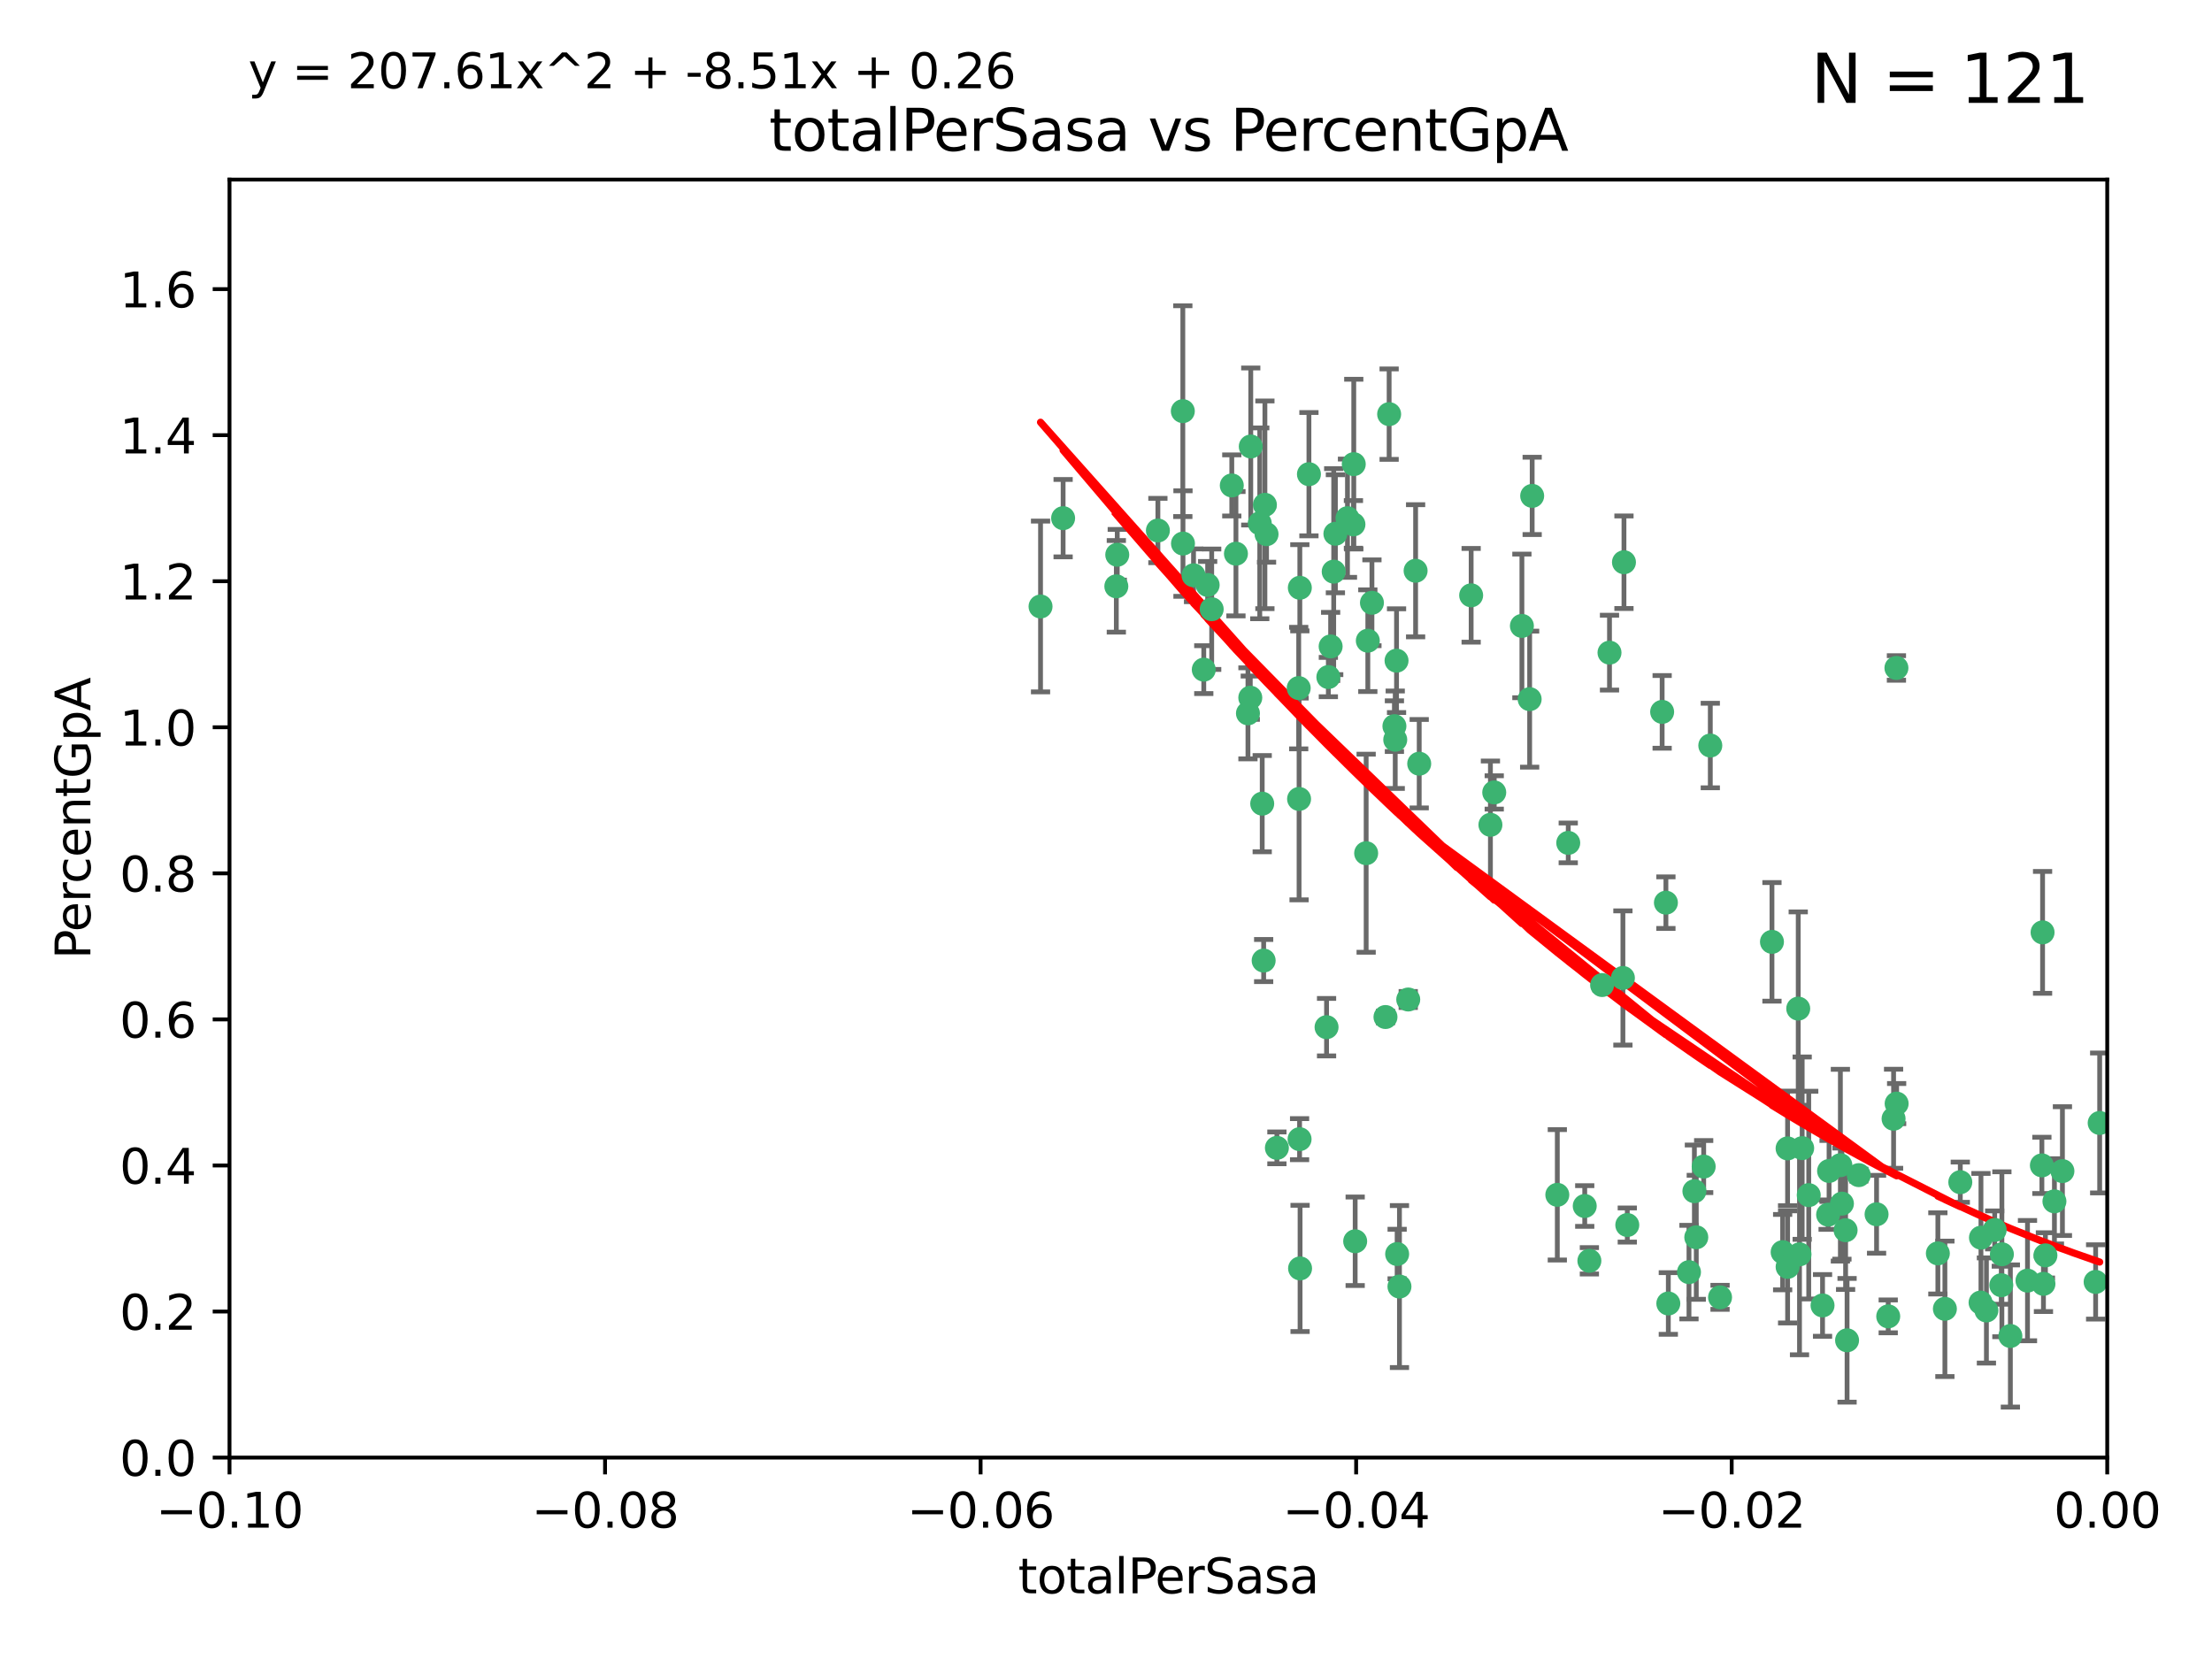 <?xml version="1.0" encoding="utf-8" standalone="no"?>
<!DOCTYPE svg PUBLIC "-//W3C//DTD SVG 1.1//EN"
  "http://www.w3.org/Graphics/SVG/1.1/DTD/svg11.dtd">
<svg xmlns:xlink="http://www.w3.org/1999/xlink" width="460.8pt" height="345.6pt" viewBox="0 0 460.8 345.6" xmlns="http://www.w3.org/2000/svg" version="1.1">
 <defs>
  <style type="text/css">*{stroke-linejoin: round; stroke-linecap: butt}</style>
 </defs>
 <g id="figure_1">
  <g id="patch_1">
   <path d="M 0 345.6 
L 460.8 345.6 
L 460.8 0 
L 0 0 
z
" style="fill: #ffffff"/>
  </g>
  <g id="axes_1">
   <g id="patch_2">
    <path d="M 47.81 303.64 
L 438.975 303.64 
L 438.975 37.411 
L 47.81 37.411 
z
" style="fill: #ffffff"/>
   </g>
   <g id="PathCollection_1">
    <defs>
     <path id="m9b15c32eae" d="M 0 1.118 
C 0.297 1.118 0.581 1 0.791 0.791 
C 1 0.581 1.118 0.297 1.118 0 
C 1.118 -0.297 1 -0.581 0.791 -0.791 
C 0.581 -1 0.297 -1.118 0 -1.118 
C -0.297 -1.118 -0.581 -1 -0.791 -0.791 
C -1 -0.581 -1.118 -0.297 -1.118 0 
C -1.118 0.297 -1 0.581 -0.791 0.791 
C -0.581 1 -0.297 1.118 0 1.118 
z
" style="stroke: #3cb371"/>
    </defs>
    <g clip-path="url(#pdbf76230f4)">
     <use xlink:href="#m9b15c32eae" x="232.552" y="122.143" style="fill: #3cb371; stroke: #3cb371"/>
     <use xlink:href="#m9b15c32eae" x="232.745" y="115.568" style="fill: #3cb371; stroke: #3cb371"/>
     <use xlink:href="#m9b15c32eae" x="246.437" y="113.232" style="fill: #3cb371; stroke: #3cb371"/>
     <use xlink:href="#m9b15c32eae" x="221.467" y="107.943" style="fill: #3cb371; stroke: #3cb371"/>
     <use xlink:href="#m9b15c32eae" x="272.674" y="98.781" style="fill: #3cb371; stroke: #3cb371"/>
     <use xlink:href="#m9b15c32eae" x="263.503" y="105.161" style="fill: #3cb371; stroke: #3cb371"/>
     <use xlink:href="#m9b15c32eae" x="216.764" y="126.342" style="fill: #3cb371; stroke: #3cb371"/>
     <use xlink:href="#m9b15c32eae" x="277.835" y="119.082" style="fill: #3cb371; stroke: #3cb371"/>
     <use xlink:href="#m9b15c32eae" x="260.557" y="93.014" style="fill: #3cb371; stroke: #3cb371"/>
     <use xlink:href="#m9b15c32eae" x="270.544" y="143.336" style="fill: #3cb371; stroke: #3cb371"/>
     <use xlink:href="#m9b15c32eae" x="277.196" y="134.663" style="fill: #3cb371; stroke: #3cb371"/>
     <use xlink:href="#m9b15c32eae" x="263.243" y="200.101" style="fill: #3cb371; stroke: #3cb371"/>
     <use xlink:href="#m9b15c32eae" x="270.829" y="264.232" style="fill: #3cb371; stroke: #3cb371"/>
     <use xlink:href="#m9b15c32eae" x="256.604" y="101.126" style="fill: #3cb371; stroke: #3cb371"/>
     <use xlink:href="#m9b15c32eae" x="290.482" y="151.274" style="fill: #3cb371; stroke: #3cb371"/>
     <use xlink:href="#m9b15c32eae" x="270.621" y="166.436" style="fill: #3cb371; stroke: #3cb371"/>
     <use xlink:href="#m9b15c32eae" x="276.72" y="141.043" style="fill: #3cb371; stroke: #3cb371"/>
     <use xlink:href="#m9b15c32eae" x="246.404" y="85.648" style="fill: #3cb371; stroke: #3cb371"/>
     <use xlink:href="#m9b15c32eae" x="262.432" y="109.017" style="fill: #3cb371; stroke: #3cb371"/>
     <use xlink:href="#m9b15c32eae" x="284.595" y="177.737" style="fill: #3cb371; stroke: #3cb371"/>
     <use xlink:href="#m9b15c32eae" x="284.942" y="133.468" style="fill: #3cb371; stroke: #3cb371"/>
     <use xlink:href="#m9b15c32eae" x="294.897" y="118.9" style="fill: #3cb371; stroke: #3cb371"/>
     <use xlink:href="#m9b15c32eae" x="250.768" y="139.497" style="fill: #3cb371; stroke: #3cb371"/>
     <use xlink:href="#m9b15c32eae" x="290.925" y="137.629" style="fill: #3cb371; stroke: #3cb371"/>
     <use xlink:href="#m9b15c32eae" x="288.621" y="211.864" style="fill: #3cb371; stroke: #3cb371"/>
     <use xlink:href="#m9b15c32eae" x="259.971" y="148.602" style="fill: #3cb371; stroke: #3cb371"/>
     <use xlink:href="#m9b15c32eae" x="280.703" y="107.949" style="fill: #3cb371; stroke: #3cb371"/>
     <use xlink:href="#m9b15c32eae" x="263.845" y="111.281" style="fill: #3cb371; stroke: #3cb371"/>
     <use xlink:href="#m9b15c32eae" x="262.942" y="167.417" style="fill: #3cb371; stroke: #3cb371"/>
     <use xlink:href="#m9b15c32eae" x="251.577" y="121.859" style="fill: #3cb371; stroke: #3cb371"/>
     <use xlink:href="#m9b15c32eae" x="289.382" y="86.272" style="fill: #3cb371; stroke: #3cb371"/>
     <use xlink:href="#m9b15c32eae" x="270.779" y="122.444" style="fill: #3cb371; stroke: #3cb371"/>
     <use xlink:href="#m9b15c32eae" x="257.47" y="115.347" style="fill: #3cb371; stroke: #3cb371"/>
     <use xlink:href="#m9b15c32eae" x="241.211" y="110.514" style="fill: #3cb371; stroke: #3cb371"/>
     <use xlink:href="#m9b15c32eae" x="266.001" y="239.122" style="fill: #3cb371; stroke: #3cb371"/>
     <use xlink:href="#m9b15c32eae" x="281.947" y="109.239" style="fill: #3cb371; stroke: #3cb371"/>
     <use xlink:href="#m9b15c32eae" x="270.726" y="237.308" style="fill: #3cb371; stroke: #3cb371"/>
     <use xlink:href="#m9b15c32eae" x="293.362" y="208.215" style="fill: #3cb371; stroke: #3cb371"/>
     <use xlink:href="#m9b15c32eae" x="260.457" y="145.341" style="fill: #3cb371; stroke: #3cb371"/>
     <use xlink:href="#m9b15c32eae" x="276.346" y="213.979" style="fill: #3cb371; stroke: #3cb371"/>
     <use xlink:href="#m9b15c32eae" x="282.308" y="258.579" style="fill: #3cb371; stroke: #3cb371"/>
     <use xlink:href="#m9b15c32eae" x="285.8" y="125.569" style="fill: #3cb371; stroke: #3cb371"/>
     <use xlink:href="#m9b15c32eae" x="290.654" y="154.097" style="fill: #3cb371; stroke: #3cb371"/>
     <use xlink:href="#m9b15c32eae" x="310.482" y="171.824" style="fill: #3cb371; stroke: #3cb371"/>
     <use xlink:href="#m9b15c32eae" x="295.647" y="159.094" style="fill: #3cb371; stroke: #3cb371"/>
     <use xlink:href="#m9b15c32eae" x="282.014" y="96.69" style="fill: #3cb371; stroke: #3cb371"/>
     <use xlink:href="#m9b15c32eae" x="317.039" y="130.388" style="fill: #3cb371; stroke: #3cb371"/>
     <use xlink:href="#m9b15c32eae" x="278.187" y="111.192" style="fill: #3cb371; stroke: #3cb371"/>
     <use xlink:href="#m9b15c32eae" x="248.634" y="119.843" style="fill: #3cb371; stroke: #3cb371"/>
     <use xlink:href="#m9b15c32eae" x="311.277" y="165.075" style="fill: #3cb371; stroke: #3cb371"/>
     <use xlink:href="#m9b15c32eae" x="252.418" y="126.913" style="fill: #3cb371; stroke: #3cb371"/>
     <use xlink:href="#m9b15c32eae" x="318.654" y="145.644" style="fill: #3cb371; stroke: #3cb371"/>
     <use xlink:href="#m9b15c32eae" x="324.417" y="248.904" style="fill: #3cb371; stroke: #3cb371"/>
     <use xlink:href="#m9b15c32eae" x="338.302" y="117.123" style="fill: #3cb371; stroke: #3cb371"/>
     <use xlink:href="#m9b15c32eae" x="306.468" y="124.015" style="fill: #3cb371; stroke: #3cb371"/>
     <use xlink:href="#m9b15c32eae" x="319.18" y="103.302" style="fill: #3cb371; stroke: #3cb371"/>
     <use xlink:href="#m9b15c32eae" x="330.129" y="251.235" style="fill: #3cb371; stroke: #3cb371"/>
     <use xlink:href="#m9b15c32eae" x="335.288" y="135.958" style="fill: #3cb371; stroke: #3cb371"/>
     <use xlink:href="#m9b15c32eae" x="326.694" y="175.59" style="fill: #3cb371; stroke: #3cb371"/>
     <use xlink:href="#m9b15c32eae" x="346.255" y="148.297" style="fill: #3cb371; stroke: #3cb371"/>
     <use xlink:href="#m9b15c32eae" x="333.748" y="205.202" style="fill: #3cb371; stroke: #3cb371"/>
     <use xlink:href="#m9b15c32eae" x="347.04" y="188.041" style="fill: #3cb371; stroke: #3cb371"/>
     <use xlink:href="#m9b15c32eae" x="338.081" y="203.727" style="fill: #3cb371; stroke: #3cb371"/>
     <use xlink:href="#m9b15c32eae" x="291.534" y="268.012" style="fill: #3cb371; stroke: #3cb371"/>
     <use xlink:href="#m9b15c32eae" x="352.973" y="248.151" style="fill: #3cb371; stroke: #3cb371"/>
     <use xlink:href="#m9b15c32eae" x="356.287" y="155.307" style="fill: #3cb371; stroke: #3cb371"/>
     <use xlink:href="#m9b15c32eae" x="347.542" y="271.541" style="fill: #3cb371; stroke: #3cb371"/>
     <use xlink:href="#m9b15c32eae" x="353.366" y="257.751" style="fill: #3cb371; stroke: #3cb371"/>
     <use xlink:href="#m9b15c32eae" x="338.994" y="255.193" style="fill: #3cb371; stroke: #3cb371"/>
     <use xlink:href="#m9b15c32eae" x="331.096" y="262.647" style="fill: #3cb371; stroke: #3cb371"/>
     <use xlink:href="#m9b15c32eae" x="351.846" y="265.008" style="fill: #3cb371; stroke: #3cb371"/>
     <use xlink:href="#m9b15c32eae" x="371.357" y="260.843" style="fill: #3cb371; stroke: #3cb371"/>
     <use xlink:href="#m9b15c32eae" x="383.385" y="242.731" style="fill: #3cb371; stroke: #3cb371"/>
     <use xlink:href="#m9b15c32eae" x="358.318" y="270.256" style="fill: #3cb371; stroke: #3cb371"/>
     <use xlink:href="#m9b15c32eae" x="374.605" y="210.111" style="fill: #3cb371; stroke: #3cb371"/>
     <use xlink:href="#m9b15c32eae" x="354.907" y="243.018" style="fill: #3cb371; stroke: #3cb371"/>
     <use xlink:href="#m9b15c32eae" x="375.427" y="239.18" style="fill: #3cb371; stroke: #3cb371"/>
     <use xlink:href="#m9b15c32eae" x="372.387" y="239.233" style="fill: #3cb371; stroke: #3cb371"/>
     <use xlink:href="#m9b15c32eae" x="379.669" y="271.945" style="fill: #3cb371; stroke: #3cb371"/>
     <use xlink:href="#m9b15c32eae" x="372.393" y="263.916" style="fill: #3cb371; stroke: #3cb371"/>
     <use xlink:href="#m9b15c32eae" x="369.132" y="196.207" style="fill: #3cb371; stroke: #3cb371"/>
     <use xlink:href="#m9b15c32eae" x="374.871" y="261.303" style="fill: #3cb371; stroke: #3cb371"/>
     <use xlink:href="#m9b15c32eae" x="393.352" y="274.225" style="fill: #3cb371; stroke: #3cb371"/>
     <use xlink:href="#m9b15c32eae" x="291.051" y="261.239" style="fill: #3cb371; stroke: #3cb371"/>
     <use xlink:href="#m9b15c32eae" x="384.473" y="256.279" style="fill: #3cb371; stroke: #3cb371"/>
     <use xlink:href="#m9b15c32eae" x="395.104" y="229.901" style="fill: #3cb371; stroke: #3cb371"/>
     <use xlink:href="#m9b15c32eae" x="390.924" y="252.958" style="fill: #3cb371; stroke: #3cb371"/>
     <use xlink:href="#m9b15c32eae" x="376.793" y="248.965" style="fill: #3cb371; stroke: #3cb371"/>
     <use xlink:href="#m9b15c32eae" x="380.831" y="253.038" style="fill: #3cb371; stroke: #3cb371"/>
     <use xlink:href="#m9b15c32eae" x="381.028" y="243.934" style="fill: #3cb371; stroke: #3cb371"/>
     <use xlink:href="#m9b15c32eae" x="394.467" y="233.055" style="fill: #3cb371; stroke: #3cb371"/>
     <use xlink:href="#m9b15c32eae" x="384.779" y="279.21" style="fill: #3cb371; stroke: #3cb371"/>
     <use xlink:href="#m9b15c32eae" x="395.06" y="139.145" style="fill: #3cb371; stroke: #3cb371"/>
     <use xlink:href="#m9b15c32eae" x="387.22" y="244.8" style="fill: #3cb371; stroke: #3cb371"/>
     <use xlink:href="#m9b15c32eae" x="383.707" y="250.739" style="fill: #3cb371; stroke: #3cb371"/>
     <use xlink:href="#m9b15c32eae" x="408.366" y="246.271" style="fill: #3cb371; stroke: #3cb371"/>
     <use xlink:href="#m9b15c32eae" x="405.156" y="272.65" style="fill: #3cb371; stroke: #3cb371"/>
     <use xlink:href="#m9b15c32eae" x="415.529" y="256.212" style="fill: #3cb371; stroke: #3cb371"/>
     <use xlink:href="#m9b15c32eae" x="403.693" y="261.105" style="fill: #3cb371; stroke: #3cb371"/>
     <use xlink:href="#m9b15c32eae" x="412.589" y="271.345" style="fill: #3cb371; stroke: #3cb371"/>
     <use xlink:href="#m9b15c32eae" x="416.907" y="267.733" style="fill: #3cb371; stroke: #3cb371"/>
     <use xlink:href="#m9b15c32eae" x="413.807" y="272.996" style="fill: #3cb371; stroke: #3cb371"/>
     <use xlink:href="#m9b15c32eae" x="417.03" y="261.289" style="fill: #3cb371; stroke: #3cb371"/>
     <use xlink:href="#m9b15c32eae" x="412.67" y="257.825" style="fill: #3cb371; stroke: #3cb371"/>
     <use xlink:href="#m9b15c32eae" x="418.798" y="278.312" style="fill: #3cb371; stroke: #3cb371"/>
     <use xlink:href="#m9b15c32eae" x="425.362" y="242.769" style="fill: #3cb371; stroke: #3cb371"/>
     <use xlink:href="#m9b15c32eae" x="422.364" y="266.777" style="fill: #3cb371; stroke: #3cb371"/>
     <use xlink:href="#m9b15c32eae" x="425.506" y="194.231" style="fill: #3cb371; stroke: #3cb371"/>
     <use xlink:href="#m9b15c32eae" x="426.099" y="261.516" style="fill: #3cb371; stroke: #3cb371"/>
     <use xlink:href="#m9b15c32eae" x="425.689" y="267.446" style="fill: #3cb371; stroke: #3cb371"/>
     <use xlink:href="#m9b15c32eae" x="429.641" y="243.962" style="fill: #3cb371; stroke: #3cb371"/>
     <use xlink:href="#m9b15c32eae" x="427.975" y="250.263" style="fill: #3cb371; stroke: #3cb371"/>
     <use xlink:href="#m9b15c32eae" x="437.4" y="233.936" style="fill: #3cb371; stroke: #3cb371"/>
     <use xlink:href="#m9b15c32eae" x="436.558" y="267.05" style="fill: #3cb371; stroke: #3cb371"/>
    </g>
   </g>
   <g id="matplotlib.axis_1">
    <g id="xtick_1">
     <g id="line2d_1">
      <defs>
       <path id="m0c4fb6c8a1" d="M 0 0 
L 0 3.5 
" style="stroke: #000000; stroke-width: 0.8"/>
      </defs>
      <g>
       <use xlink:href="#m0c4fb6c8a1" x="47.81" y="303.64" style="stroke: #000000; stroke-width: 0.8"/>
      </g>
     </g>
     <g id="text_1">
      <!-- −0.10 -->
      <g transform="translate(32.487 318.238)scale(0.1 -0.1)">
       <defs>
        <path id="DejaVuSans-2212" d="M 678 2272 
L 4684 2272 
L 4684 1741 
L 678 1741 
L 678 2272 
z
" transform="scale(0.016)"/>
        <path id="DejaVuSans-30" d="M 2034 4250 
Q 1547 4250 1301 3770 
Q 1056 3291 1056 2328 
Q 1056 1369 1301 889 
Q 1547 409 2034 409 
Q 2525 409 2770 889 
Q 3016 1369 3016 2328 
Q 3016 3291 2770 3770 
Q 2525 4250 2034 4250 
z
M 2034 4750 
Q 2819 4750 3233 4129 
Q 3647 3509 3647 2328 
Q 3647 1150 3233 529 
Q 2819 -91 2034 -91 
Q 1250 -91 836 529 
Q 422 1150 422 2328 
Q 422 3509 836 4129 
Q 1250 4750 2034 4750 
z
" transform="scale(0.016)"/>
        <path id="DejaVuSans-2e" d="M 684 794 
L 1344 794 
L 1344 0 
L 684 0 
L 684 794 
z
" transform="scale(0.016)"/>
        <path id="DejaVuSans-31" d="M 794 531 
L 1825 531 
L 1825 4091 
L 703 3866 
L 703 4441 
L 1819 4666 
L 2450 4666 
L 2450 531 
L 3481 531 
L 3481 0 
L 794 0 
L 794 531 
z
" transform="scale(0.016)"/>
       </defs>
       <use xlink:href="#DejaVuSans-2212"/>
       <use xlink:href="#DejaVuSans-30" x="83.789"/>
       <use xlink:href="#DejaVuSans-2e" x="147.412"/>
       <use xlink:href="#DejaVuSans-31" x="179.199"/>
       <use xlink:href="#DejaVuSans-30" x="242.822"/>
      </g>
     </g>
    </g>
    <g id="xtick_2">
     <g id="line2d_2">
      <g>
       <use xlink:href="#m0c4fb6c8a1" x="126.043" y="303.64" style="stroke: #000000; stroke-width: 0.8"/>
      </g>
     </g>
     <g id="text_2">
      <!-- −0.08 -->
      <g transform="translate(110.72 318.238)scale(0.1 -0.1)">
       <defs>
        <path id="DejaVuSans-38" d="M 2034 2216 
Q 1584 2216 1326 1975 
Q 1069 1734 1069 1313 
Q 1069 891 1326 650 
Q 1584 409 2034 409 
Q 2484 409 2743 651 
Q 3003 894 3003 1313 
Q 3003 1734 2745 1975 
Q 2488 2216 2034 2216 
z
M 1403 2484 
Q 997 2584 770 2862 
Q 544 3141 544 3541 
Q 544 4100 942 4425 
Q 1341 4750 2034 4750 
Q 2731 4750 3128 4425 
Q 3525 4100 3525 3541 
Q 3525 3141 3298 2862 
Q 3072 2584 2669 2484 
Q 3125 2378 3379 2068 
Q 3634 1759 3634 1313 
Q 3634 634 3220 271 
Q 2806 -91 2034 -91 
Q 1263 -91 848 271 
Q 434 634 434 1313 
Q 434 1759 690 2068 
Q 947 2378 1403 2484 
z
M 1172 3481 
Q 1172 3119 1398 2916 
Q 1625 2713 2034 2713 
Q 2441 2713 2670 2916 
Q 2900 3119 2900 3481 
Q 2900 3844 2670 4047 
Q 2441 4250 2034 4250 
Q 1625 4250 1398 4047 
Q 1172 3844 1172 3481 
z
" transform="scale(0.016)"/>
       </defs>
       <use xlink:href="#DejaVuSans-2212"/>
       <use xlink:href="#DejaVuSans-30" x="83.789"/>
       <use xlink:href="#DejaVuSans-2e" x="147.412"/>
       <use xlink:href="#DejaVuSans-30" x="179.199"/>
       <use xlink:href="#DejaVuSans-38" x="242.822"/>
      </g>
     </g>
    </g>
    <g id="xtick_3">
     <g id="line2d_3">
      <g>
       <use xlink:href="#m0c4fb6c8a1" x="204.276" y="303.64" style="stroke: #000000; stroke-width: 0.8"/>
      </g>
     </g>
     <g id="text_3">
      <!-- −0.06 -->
      <g transform="translate(188.953 318.238)scale(0.1 -0.1)">
       <defs>
        <path id="DejaVuSans-36" d="M 2113 2584 
Q 1688 2584 1439 2293 
Q 1191 2003 1191 1497 
Q 1191 994 1439 701 
Q 1688 409 2113 409 
Q 2538 409 2786 701 
Q 3034 994 3034 1497 
Q 3034 2003 2786 2293 
Q 2538 2584 2113 2584 
z
M 3366 4563 
L 3366 3988 
Q 3128 4100 2886 4159 
Q 2644 4219 2406 4219 
Q 1781 4219 1451 3797 
Q 1122 3375 1075 2522 
Q 1259 2794 1537 2939 
Q 1816 3084 2150 3084 
Q 2853 3084 3261 2657 
Q 3669 2231 3669 1497 
Q 3669 778 3244 343 
Q 2819 -91 2113 -91 
Q 1303 -91 875 529 
Q 447 1150 447 2328 
Q 447 3434 972 4092 
Q 1497 4750 2381 4750 
Q 2619 4750 2861 4703 
Q 3103 4656 3366 4563 
z
" transform="scale(0.016)"/>
       </defs>
       <use xlink:href="#DejaVuSans-2212"/>
       <use xlink:href="#DejaVuSans-30" x="83.789"/>
       <use xlink:href="#DejaVuSans-2e" x="147.412"/>
       <use xlink:href="#DejaVuSans-30" x="179.199"/>
       <use xlink:href="#DejaVuSans-36" x="242.822"/>
      </g>
     </g>
    </g>
    <g id="xtick_4">
     <g id="line2d_4">
      <g>
       <use xlink:href="#m0c4fb6c8a1" x="282.509" y="303.64" style="stroke: #000000; stroke-width: 0.8"/>
      </g>
     </g>
     <g id="text_4">
      <!-- −0.04 -->
      <g transform="translate(267.186 318.238)scale(0.1 -0.1)">
       <defs>
        <path id="DejaVuSans-34" d="M 2419 4116 
L 825 1625 
L 2419 1625 
L 2419 4116 
z
M 2253 4666 
L 3047 4666 
L 3047 1625 
L 3713 1625 
L 3713 1100 
L 3047 1100 
L 3047 0 
L 2419 0 
L 2419 1100 
L 313 1100 
L 313 1709 
L 2253 4666 
z
" transform="scale(0.016)"/>
       </defs>
       <use xlink:href="#DejaVuSans-2212"/>
       <use xlink:href="#DejaVuSans-30" x="83.789"/>
       <use xlink:href="#DejaVuSans-2e" x="147.412"/>
       <use xlink:href="#DejaVuSans-30" x="179.199"/>
       <use xlink:href="#DejaVuSans-34" x="242.822"/>
      </g>
     </g>
    </g>
    <g id="xtick_5">
     <g id="line2d_5">
      <g>
       <use xlink:href="#m0c4fb6c8a1" x="360.742" y="303.64" style="stroke: #000000; stroke-width: 0.8"/>
      </g>
     </g>
     <g id="text_5">
      <!-- −0.02 -->
      <g transform="translate(345.419 318.238)scale(0.1 -0.1)">
       <defs>
        <path id="DejaVuSans-32" d="M 1228 531 
L 3431 531 
L 3431 0 
L 469 0 
L 469 531 
Q 828 903 1448 1529 
Q 2069 2156 2228 2338 
Q 2531 2678 2651 2914 
Q 2772 3150 2772 3378 
Q 2772 3750 2511 3984 
Q 2250 4219 1831 4219 
Q 1534 4219 1204 4116 
Q 875 4013 500 3803 
L 500 4441 
Q 881 4594 1212 4672 
Q 1544 4750 1819 4750 
Q 2544 4750 2975 4387 
Q 3406 4025 3406 3419 
Q 3406 3131 3298 2873 
Q 3191 2616 2906 2266 
Q 2828 2175 2409 1742 
Q 1991 1309 1228 531 
z
" transform="scale(0.016)"/>
       </defs>
       <use xlink:href="#DejaVuSans-2212"/>
       <use xlink:href="#DejaVuSans-30" x="83.789"/>
       <use xlink:href="#DejaVuSans-2e" x="147.412"/>
       <use xlink:href="#DejaVuSans-30" x="179.199"/>
       <use xlink:href="#DejaVuSans-32" x="242.822"/>
      </g>
     </g>
    </g>
    <g id="xtick_6">
     <g id="line2d_6">
      <g>
       <use xlink:href="#m0c4fb6c8a1" x="438.975" y="303.64" style="stroke: #000000; stroke-width: 0.8"/>
      </g>
     </g>
     <g id="text_6">
      <!-- 0.00 -->
      <g transform="translate(427.842 318.238)scale(0.1 -0.1)">
       <use xlink:href="#DejaVuSans-30"/>
       <use xlink:href="#DejaVuSans-2e" x="63.623"/>
       <use xlink:href="#DejaVuSans-30" x="95.41"/>
       <use xlink:href="#DejaVuSans-30" x="159.033"/>
      </g>
     </g>
    </g>
    <g id="text_7">
     <!-- totalPerSasa -->
     <g transform="translate(212.087 331.917)scale(0.1 -0.1)">
      <defs>
       <path id="DejaVuSans-74" d="M 1172 4494 
L 1172 3500 
L 2356 3500 
L 2356 3053 
L 1172 3053 
L 1172 1153 
Q 1172 725 1289 603 
Q 1406 481 1766 481 
L 2356 481 
L 2356 0 
L 1766 0 
Q 1100 0 847 248 
Q 594 497 594 1153 
L 594 3053 
L 172 3053 
L 172 3500 
L 594 3500 
L 594 4494 
L 1172 4494 
z
" transform="scale(0.016)"/>
       <path id="DejaVuSans-6f" d="M 1959 3097 
Q 1497 3097 1228 2736 
Q 959 2375 959 1747 
Q 959 1119 1226 758 
Q 1494 397 1959 397 
Q 2419 397 2687 759 
Q 2956 1122 2956 1747 
Q 2956 2369 2687 2733 
Q 2419 3097 1959 3097 
z
M 1959 3584 
Q 2709 3584 3137 3096 
Q 3566 2609 3566 1747 
Q 3566 888 3137 398 
Q 2709 -91 1959 -91 
Q 1206 -91 779 398 
Q 353 888 353 1747 
Q 353 2609 779 3096 
Q 1206 3584 1959 3584 
z
" transform="scale(0.016)"/>
       <path id="DejaVuSans-61" d="M 2194 1759 
Q 1497 1759 1228 1600 
Q 959 1441 959 1056 
Q 959 750 1161 570 
Q 1363 391 1709 391 
Q 2188 391 2477 730 
Q 2766 1069 2766 1631 
L 2766 1759 
L 2194 1759 
z
M 3341 1997 
L 3341 0 
L 2766 0 
L 2766 531 
Q 2569 213 2275 61 
Q 1981 -91 1556 -91 
Q 1019 -91 701 211 
Q 384 513 384 1019 
Q 384 1609 779 1909 
Q 1175 2209 1959 2209 
L 2766 2209 
L 2766 2266 
Q 2766 2663 2505 2880 
Q 2244 3097 1772 3097 
Q 1472 3097 1187 3025 
Q 903 2953 641 2809 
L 641 3341 
Q 956 3463 1253 3523 
Q 1550 3584 1831 3584 
Q 2591 3584 2966 3190 
Q 3341 2797 3341 1997 
z
" transform="scale(0.016)"/>
       <path id="DejaVuSans-6c" d="M 603 4863 
L 1178 4863 
L 1178 0 
L 603 0 
L 603 4863 
z
" transform="scale(0.016)"/>
       <path id="DejaVuSans-50" d="M 1259 4147 
L 1259 2394 
L 2053 2394 
Q 2494 2394 2734 2622 
Q 2975 2850 2975 3272 
Q 2975 3691 2734 3919 
Q 2494 4147 2053 4147 
L 1259 4147 
z
M 628 4666 
L 2053 4666 
Q 2838 4666 3239 4311 
Q 3641 3956 3641 3272 
Q 3641 2581 3239 2228 
Q 2838 1875 2053 1875 
L 1259 1875 
L 1259 0 
L 628 0 
L 628 4666 
z
" transform="scale(0.016)"/>
       <path id="DejaVuSans-65" d="M 3597 1894 
L 3597 1613 
L 953 1613 
Q 991 1019 1311 708 
Q 1631 397 2203 397 
Q 2534 397 2845 478 
Q 3156 559 3463 722 
L 3463 178 
Q 3153 47 2828 -22 
Q 2503 -91 2169 -91 
Q 1331 -91 842 396 
Q 353 884 353 1716 
Q 353 2575 817 3079 
Q 1281 3584 2069 3584 
Q 2775 3584 3186 3129 
Q 3597 2675 3597 1894 
z
M 3022 2063 
Q 3016 2534 2758 2815 
Q 2500 3097 2075 3097 
Q 1594 3097 1305 2825 
Q 1016 2553 972 2059 
L 3022 2063 
z
" transform="scale(0.016)"/>
       <path id="DejaVuSans-72" d="M 2631 2963 
Q 2534 3019 2420 3045 
Q 2306 3072 2169 3072 
Q 1681 3072 1420 2755 
Q 1159 2438 1159 1844 
L 1159 0 
L 581 0 
L 581 3500 
L 1159 3500 
L 1159 2956 
Q 1341 3275 1631 3429 
Q 1922 3584 2338 3584 
Q 2397 3584 2469 3576 
Q 2541 3569 2628 3553 
L 2631 2963 
z
" transform="scale(0.016)"/>
       <path id="DejaVuSans-53" d="M 3425 4513 
L 3425 3897 
Q 3066 4069 2747 4153 
Q 2428 4238 2131 4238 
Q 1616 4238 1336 4038 
Q 1056 3838 1056 3469 
Q 1056 3159 1242 3001 
Q 1428 2844 1947 2747 
L 2328 2669 
Q 3034 2534 3370 2195 
Q 3706 1856 3706 1288 
Q 3706 609 3251 259 
Q 2797 -91 1919 -91 
Q 1588 -91 1214 -16 
Q 841 59 441 206 
L 441 856 
Q 825 641 1194 531 
Q 1563 422 1919 422 
Q 2459 422 2753 634 
Q 3047 847 3047 1241 
Q 3047 1584 2836 1778 
Q 2625 1972 2144 2069 
L 1759 2144 
Q 1053 2284 737 2584 
Q 422 2884 422 3419 
Q 422 4038 858 4394 
Q 1294 4750 2059 4750 
Q 2388 4750 2728 4690 
Q 3069 4631 3425 4513 
z
" transform="scale(0.016)"/>
       <path id="DejaVuSans-73" d="M 2834 3397 
L 2834 2853 
Q 2591 2978 2328 3040 
Q 2066 3103 1784 3103 
Q 1356 3103 1142 2972 
Q 928 2841 928 2578 
Q 928 2378 1081 2264 
Q 1234 2150 1697 2047 
L 1894 2003 
Q 2506 1872 2764 1633 
Q 3022 1394 3022 966 
Q 3022 478 2636 193 
Q 2250 -91 1575 -91 
Q 1294 -91 989 -36 
Q 684 19 347 128 
L 347 722 
Q 666 556 975 473 
Q 1284 391 1588 391 
Q 1994 391 2212 530 
Q 2431 669 2431 922 
Q 2431 1156 2273 1281 
Q 2116 1406 1581 1522 
L 1381 1569 
Q 847 1681 609 1914 
Q 372 2147 372 2553 
Q 372 3047 722 3315 
Q 1072 3584 1716 3584 
Q 2034 3584 2315 3537 
Q 2597 3491 2834 3397 
z
" transform="scale(0.016)"/>
      </defs>
      <use xlink:href="#DejaVuSans-74"/>
      <use xlink:href="#DejaVuSans-6f" x="39.209"/>
      <use xlink:href="#DejaVuSans-74" x="100.391"/>
      <use xlink:href="#DejaVuSans-61" x="139.6"/>
      <use xlink:href="#DejaVuSans-6c" x="200.879"/>
      <use xlink:href="#DejaVuSans-50" x="228.662"/>
      <use xlink:href="#DejaVuSans-65" x="285.34"/>
      <use xlink:href="#DejaVuSans-72" x="346.863"/>
      <use xlink:href="#DejaVuSans-53" x="387.977"/>
      <use xlink:href="#DejaVuSans-61" x="451.453"/>
      <use xlink:href="#DejaVuSans-73" x="512.732"/>
      <use xlink:href="#DejaVuSans-61" x="564.832"/>
     </g>
    </g>
   </g>
   <g id="matplotlib.axis_2">
    <g id="ytick_1">
     <g id="line2d_7">
      <defs>
       <path id="m9d3e185425" d="M 0 0 
L -3.5 0 
" style="stroke: #000000; stroke-width: 0.8"/>
      </defs>
      <g>
       <use xlink:href="#m9d3e185425" x="47.81" y="303.64" style="stroke: #000000; stroke-width: 0.8"/>
      </g>
     </g>
     <g id="text_8">
      <!-- 0.0 -->
      <g transform="translate(24.907 307.439)scale(0.1 -0.1)">
       <use xlink:href="#DejaVuSans-30"/>
       <use xlink:href="#DejaVuSans-2e" x="63.623"/>
       <use xlink:href="#DejaVuSans-30" x="95.41"/>
      </g>
     </g>
    </g>
    <g id="ytick_2">
     <g id="line2d_8">
      <g>
       <use xlink:href="#m9d3e185425" x="47.81" y="273.214" style="stroke: #000000; stroke-width: 0.8"/>
      </g>
     </g>
     <g id="text_9">
      <!-- 0.2 -->
      <g transform="translate(24.907 277.013)scale(0.1 -0.1)">
       <use xlink:href="#DejaVuSans-30"/>
       <use xlink:href="#DejaVuSans-2e" x="63.623"/>
       <use xlink:href="#DejaVuSans-32" x="95.41"/>
      </g>
     </g>
    </g>
    <g id="ytick_3">
     <g id="line2d_9">
      <g>
       <use xlink:href="#m9d3e185425" x="47.81" y="242.788" style="stroke: #000000; stroke-width: 0.8"/>
      </g>
     </g>
     <g id="text_10">
      <!-- 0.4 -->
      <g transform="translate(24.907 246.587)scale(0.1 -0.1)">
       <use xlink:href="#DejaVuSans-30"/>
       <use xlink:href="#DejaVuSans-2e" x="63.623"/>
       <use xlink:href="#DejaVuSans-34" x="95.41"/>
      </g>
     </g>
    </g>
    <g id="ytick_4">
     <g id="line2d_10">
      <g>
       <use xlink:href="#m9d3e185425" x="47.81" y="212.362" style="stroke: #000000; stroke-width: 0.8"/>
      </g>
     </g>
     <g id="text_11">
      <!-- 0.6 -->
      <g transform="translate(24.907 216.161)scale(0.1 -0.1)">
       <use xlink:href="#DejaVuSans-30"/>
       <use xlink:href="#DejaVuSans-2e" x="63.623"/>
       <use xlink:href="#DejaVuSans-36" x="95.41"/>
      </g>
     </g>
    </g>
    <g id="ytick_5">
     <g id="line2d_11">
      <g>
       <use xlink:href="#m9d3e185425" x="47.81" y="181.935" style="stroke: #000000; stroke-width: 0.8"/>
      </g>
     </g>
     <g id="text_12">
      <!-- 0.8 -->
      <g transform="translate(24.907 185.735)scale(0.1 -0.1)">
       <use xlink:href="#DejaVuSans-30"/>
       <use xlink:href="#DejaVuSans-2e" x="63.623"/>
       <use xlink:href="#DejaVuSans-38" x="95.41"/>
      </g>
     </g>
    </g>
    <g id="ytick_6">
     <g id="line2d_12">
      <g>
       <use xlink:href="#m9d3e185425" x="47.81" y="151.509" style="stroke: #000000; stroke-width: 0.8"/>
      </g>
     </g>
     <g id="text_13">
      <!-- 1.0 -->
      <g transform="translate(24.907 155.308)scale(0.1 -0.1)">
       <use xlink:href="#DejaVuSans-31"/>
       <use xlink:href="#DejaVuSans-2e" x="63.623"/>
       <use xlink:href="#DejaVuSans-30" x="95.41"/>
      </g>
     </g>
    </g>
    <g id="ytick_7">
     <g id="line2d_13">
      <g>
       <use xlink:href="#m9d3e185425" x="47.81" y="121.083" style="stroke: #000000; stroke-width: 0.8"/>
      </g>
     </g>
     <g id="text_14">
      <!-- 1.2 -->
      <g transform="translate(24.907 124.882)scale(0.1 -0.1)">
       <use xlink:href="#DejaVuSans-31"/>
       <use xlink:href="#DejaVuSans-2e" x="63.623"/>
       <use xlink:href="#DejaVuSans-32" x="95.41"/>
      </g>
     </g>
    </g>
    <g id="ytick_8">
     <g id="line2d_14">
      <g>
       <use xlink:href="#m9d3e185425" x="47.81" y="90.657" style="stroke: #000000; stroke-width: 0.8"/>
      </g>
     </g>
     <g id="text_15">
      <!-- 1.4 -->
      <g transform="translate(24.907 94.456)scale(0.1 -0.1)">
       <use xlink:href="#DejaVuSans-31"/>
       <use xlink:href="#DejaVuSans-2e" x="63.623"/>
       <use xlink:href="#DejaVuSans-34" x="95.41"/>
      </g>
     </g>
    </g>
    <g id="ytick_9">
     <g id="line2d_15">
      <g>
       <use xlink:href="#m9d3e185425" x="47.81" y="60.231" style="stroke: #000000; stroke-width: 0.8"/>
      </g>
     </g>
     <g id="text_16">
      <!-- 1.6 -->
      <g transform="translate(24.907 64.03)scale(0.1 -0.1)">
       <use xlink:href="#DejaVuSans-31"/>
       <use xlink:href="#DejaVuSans-2e" x="63.623"/>
       <use xlink:href="#DejaVuSans-36" x="95.41"/>
      </g>
     </g>
    </g>
    <g id="text_17">
     <!-- PercentGpA -->
     <g transform="translate(18.827 199.802)rotate(-90)scale(0.1 -0.1)">
      <defs>
       <path id="DejaVuSans-63" d="M 3122 3366 
L 3122 2828 
Q 2878 2963 2633 3030 
Q 2388 3097 2138 3097 
Q 1578 3097 1268 2742 
Q 959 2388 959 1747 
Q 959 1106 1268 751 
Q 1578 397 2138 397 
Q 2388 397 2633 464 
Q 2878 531 3122 666 
L 3122 134 
Q 2881 22 2623 -34 
Q 2366 -91 2075 -91 
Q 1284 -91 818 406 
Q 353 903 353 1747 
Q 353 2603 823 3093 
Q 1294 3584 2113 3584 
Q 2378 3584 2631 3529 
Q 2884 3475 3122 3366 
z
" transform="scale(0.016)"/>
       <path id="DejaVuSans-6e" d="M 3513 2113 
L 3513 0 
L 2938 0 
L 2938 2094 
Q 2938 2591 2744 2837 
Q 2550 3084 2163 3084 
Q 1697 3084 1428 2787 
Q 1159 2491 1159 1978 
L 1159 0 
L 581 0 
L 581 3500 
L 1159 3500 
L 1159 2956 
Q 1366 3272 1645 3428 
Q 1925 3584 2291 3584 
Q 2894 3584 3203 3211 
Q 3513 2838 3513 2113 
z
" transform="scale(0.016)"/>
       <path id="DejaVuSans-47" d="M 3809 666 
L 3809 1919 
L 2778 1919 
L 2778 2438 
L 4434 2438 
L 4434 434 
Q 4069 175 3628 42 
Q 3188 -91 2688 -91 
Q 1594 -91 976 548 
Q 359 1188 359 2328 
Q 359 3472 976 4111 
Q 1594 4750 2688 4750 
Q 3144 4750 3555 4637 
Q 3966 4525 4313 4306 
L 4313 3634 
Q 3963 3931 3569 4081 
Q 3175 4231 2741 4231 
Q 1884 4231 1454 3753 
Q 1025 3275 1025 2328 
Q 1025 1384 1454 906 
Q 1884 428 2741 428 
Q 3075 428 3337 486 
Q 3600 544 3809 666 
z
" transform="scale(0.016)"/>
       <path id="DejaVuSans-70" d="M 1159 525 
L 1159 -1331 
L 581 -1331 
L 581 3500 
L 1159 3500 
L 1159 2969 
Q 1341 3281 1617 3432 
Q 1894 3584 2278 3584 
Q 2916 3584 3314 3078 
Q 3713 2572 3713 1747 
Q 3713 922 3314 415 
Q 2916 -91 2278 -91 
Q 1894 -91 1617 61 
Q 1341 213 1159 525 
z
M 3116 1747 
Q 3116 2381 2855 2742 
Q 2594 3103 2138 3103 
Q 1681 3103 1420 2742 
Q 1159 2381 1159 1747 
Q 1159 1113 1420 752 
Q 1681 391 2138 391 
Q 2594 391 2855 752 
Q 3116 1113 3116 1747 
z
" transform="scale(0.016)"/>
       <path id="DejaVuSans-41" d="M 2188 4044 
L 1331 1722 
L 3047 1722 
L 2188 4044 
z
M 1831 4666 
L 2547 4666 
L 4325 0 
L 3669 0 
L 3244 1197 
L 1141 1197 
L 716 0 
L 50 0 
L 1831 4666 
z
" transform="scale(0.016)"/>
      </defs>
      <use xlink:href="#DejaVuSans-50"/>
      <use xlink:href="#DejaVuSans-65" x="56.678"/>
      <use xlink:href="#DejaVuSans-72" x="118.201"/>
      <use xlink:href="#DejaVuSans-63" x="157.064"/>
      <use xlink:href="#DejaVuSans-65" x="212.045"/>
      <use xlink:href="#DejaVuSans-6e" x="273.568"/>
      <use xlink:href="#DejaVuSans-74" x="336.947"/>
      <use xlink:href="#DejaVuSans-47" x="376.156"/>
      <use xlink:href="#DejaVuSans-70" x="453.646"/>
      <use xlink:href="#DejaVuSans-41" x="517.123"/>
     </g>
    </g>
   </g>
   <g id="LineCollection_1">
    <path d="M 232.552 131.684 
L 232.552 112.601 
" clip-path="url(#pdbf76230f4)" style="fill: none; stroke: #696969"/>
    <path d="M 232.745 120.843 
L 232.745 110.292 
" clip-path="url(#pdbf76230f4)" style="fill: none; stroke: #696969"/>
    <path d="M 246.437 124.224 
L 246.437 102.241 
" clip-path="url(#pdbf76230f4)" style="fill: none; stroke: #696969"/>
    <path d="M 221.467 116.002 
L 221.467 99.884 
" clip-path="url(#pdbf76230f4)" style="fill: none; stroke: #696969"/>
    <path d="M 272.674 111.622 
L 272.674 85.94 
" clip-path="url(#pdbf76230f4)" style="fill: none; stroke: #696969"/>
    <path d="M 263.503 126.793 
L 263.503 83.529 
" clip-path="url(#pdbf76230f4)" style="fill: none; stroke: #696969"/>
    <path d="M 216.764 144.131 
L 216.764 108.553 
" clip-path="url(#pdbf76230f4)" style="fill: none; stroke: #696969"/>
    <path d="M 277.835 140.54 
L 277.835 97.624 
" clip-path="url(#pdbf76230f4)" style="fill: none; stroke: #696969"/>
    <path d="M 260.557 109.37 
L 260.557 76.657 
" clip-path="url(#pdbf76230f4)" style="fill: none; stroke: #696969"/>
    <path d="M 270.544 155.999 
L 270.544 130.673 
" clip-path="url(#pdbf76230f4)" style="fill: none; stroke: #696969"/>
    <path d="M 277.196 141.76 
L 277.196 127.565 
" clip-path="url(#pdbf76230f4)" style="fill: none; stroke: #696969"/>
    <path d="M 263.243 204.49 
L 263.243 195.712 
" clip-path="url(#pdbf76230f4)" style="fill: none; stroke: #696969"/>
    <path d="M 270.829 277.382 
L 270.829 251.083 
" clip-path="url(#pdbf76230f4)" style="fill: none; stroke: #696969"/>
    <path d="M 256.604 107.492 
L 256.604 94.76 
" clip-path="url(#pdbf76230f4)" style="fill: none; stroke: #696969"/>
    <path d="M 290.482 156.555 
L 290.482 145.993 
" clip-path="url(#pdbf76230f4)" style="fill: none; stroke: #696969"/>
    <path d="M 270.621 187.454 
L 270.621 145.417 
" clip-path="url(#pdbf76230f4)" style="fill: none; stroke: #696969"/>
    <path d="M 276.72 145.137 
L 276.72 136.95 
" clip-path="url(#pdbf76230f4)" style="fill: none; stroke: #696969"/>
    <path d="M 246.404 107.604 
L 246.404 63.693 
" clip-path="url(#pdbf76230f4)" style="fill: none; stroke: #696969"/>
    <path d="M 262.432 128.892 
L 262.432 89.143 
" clip-path="url(#pdbf76230f4)" style="fill: none; stroke: #696969"/>
    <path d="M 284.595 198.37 
L 284.595 157.105 
" clip-path="url(#pdbf76230f4)" style="fill: none; stroke: #696969"/>
    <path d="M 284.942 144.058 
L 284.942 122.877 
" clip-path="url(#pdbf76230f4)" style="fill: none; stroke: #696969"/>
    <path d="M 294.897 132.664 
L 294.897 105.136 
" clip-path="url(#pdbf76230f4)" style="fill: none; stroke: #696969"/>
    <path d="M 250.768 144.481 
L 250.768 134.514 
" clip-path="url(#pdbf76230f4)" style="fill: none; stroke: #696969"/>
    <path d="M 290.925 148.436 
L 290.925 126.823 
" clip-path="url(#pdbf76230f4)" style="fill: none; stroke: #696969"/>
    <path d="M 288.621 213.072 
L 288.621 210.656 
" clip-path="url(#pdbf76230f4)" style="fill: none; stroke: #696969"/>
    <path d="M 259.971 158.086 
L 259.971 139.118 
" clip-path="url(#pdbf76230f4)" style="fill: none; stroke: #696969"/>
    <path d="M 280.703 120.265 
L 280.703 95.634 
" clip-path="url(#pdbf76230f4)" style="fill: none; stroke: #696969"/>
    <path d="M 263.845 117.118 
L 263.845 105.444 
" clip-path="url(#pdbf76230f4)" style="fill: none; stroke: #696969"/>
    <path d="M 262.942 177.442 
L 262.942 157.392 
" clip-path="url(#pdbf76230f4)" style="fill: none; stroke: #696969"/>
    <path d="M 251.577 126.751 
L 251.577 116.967 
" clip-path="url(#pdbf76230f4)" style="fill: none; stroke: #696969"/>
    <path d="M 289.382 95.691 
L 289.382 76.852 
" clip-path="url(#pdbf76230f4)" style="fill: none; stroke: #696969"/>
    <path d="M 270.779 131.425 
L 270.779 113.463 
" clip-path="url(#pdbf76230f4)" style="fill: none; stroke: #696969"/>
    <path d="M 257.47 128.299 
L 257.47 102.395 
" clip-path="url(#pdbf76230f4)" style="fill: none; stroke: #696969"/>
    <path d="M 241.211 117.217 
L 241.211 103.811 
" clip-path="url(#pdbf76230f4)" style="fill: none; stroke: #696969"/>
    <path d="M 266.001 242.438 
L 266.001 235.807 
" clip-path="url(#pdbf76230f4)" style="fill: none; stroke: #696969"/>
    <path d="M 281.947 114.195 
L 281.947 104.283 
" clip-path="url(#pdbf76230f4)" style="fill: none; stroke: #696969"/>
    <path d="M 270.726 241.586 
L 270.726 233.03 
" clip-path="url(#pdbf76230f4)" style="fill: none; stroke: #696969"/>
    <path d="M 293.362 209.889 
L 293.362 206.542 
" clip-path="url(#pdbf76230f4)" style="fill: none; stroke: #696969"/>
    <path d="M 260.457 149.851 
L 260.457 140.831 
" clip-path="url(#pdbf76230f4)" style="fill: none; stroke: #696969"/>
    <path d="M 276.346 219.969 
L 276.346 207.99 
" clip-path="url(#pdbf76230f4)" style="fill: none; stroke: #696969"/>
    <path d="M 282.308 267.795 
L 282.308 249.362 
" clip-path="url(#pdbf76230f4)" style="fill: none; stroke: #696969"/>
    <path d="M 285.8 134.51 
L 285.8 116.629 
" clip-path="url(#pdbf76230f4)" style="fill: none; stroke: #696969"/>
    <path d="M 290.654 164.246 
L 290.654 143.949 
" clip-path="url(#pdbf76230f4)" style="fill: none; stroke: #696969"/>
    <path d="M 310.482 185.115 
L 310.482 158.533 
" clip-path="url(#pdbf76230f4)" style="fill: none; stroke: #696969"/>
    <path d="M 295.647 168.305 
L 295.647 149.883 
" clip-path="url(#pdbf76230f4)" style="fill: none; stroke: #696969"/>
    <path d="M 282.014 114.37 
L 282.014 79.009 
" clip-path="url(#pdbf76230f4)" style="fill: none; stroke: #696969"/>
    <path d="M 317.039 145.35 
L 317.039 115.426 
" clip-path="url(#pdbf76230f4)" style="fill: none; stroke: #696969"/>
    <path d="M 278.187 123.488 
L 278.187 98.897 
" clip-path="url(#pdbf76230f4)" style="fill: none; stroke: #696969"/>
    <path d="M 248.634 125.336 
L 248.634 114.351 
" clip-path="url(#pdbf76230f4)" style="fill: none; stroke: #696969"/>
    <path d="M 311.277 168.546 
L 311.277 161.604 
" clip-path="url(#pdbf76230f4)" style="fill: none; stroke: #696969"/>
    <path d="M 252.418 139.456 
L 252.418 114.37 
" clip-path="url(#pdbf76230f4)" style="fill: none; stroke: #696969"/>
    <path d="M 318.654 159.813 
L 318.654 131.474 
" clip-path="url(#pdbf76230f4)" style="fill: none; stroke: #696969"/>
    <path d="M 324.417 262.485 
L 324.417 235.322 
" clip-path="url(#pdbf76230f4)" style="fill: none; stroke: #696969"/>
    <path d="M 338.302 126.763 
L 338.302 107.483 
" clip-path="url(#pdbf76230f4)" style="fill: none; stroke: #696969"/>
    <path d="M 306.468 133.777 
L 306.468 114.253 
" clip-path="url(#pdbf76230f4)" style="fill: none; stroke: #696969"/>
    <path d="M 319.18 111.355 
L 319.18 95.25 
" clip-path="url(#pdbf76230f4)" style="fill: none; stroke: #696969"/>
    <path d="M 330.129 255.474 
L 330.129 246.995 
" clip-path="url(#pdbf76230f4)" style="fill: none; stroke: #696969"/>
    <path d="M 335.288 143.75 
L 335.288 128.166 
" clip-path="url(#pdbf76230f4)" style="fill: none; stroke: #696969"/>
    <path d="M 326.694 179.727 
L 326.694 171.452 
" clip-path="url(#pdbf76230f4)" style="fill: none; stroke: #696969"/>
    <path d="M 346.255 155.865 
L 346.255 140.729 
" clip-path="url(#pdbf76230f4)" style="fill: none; stroke: #696969"/>
    <path d="M 333.748 206.291 
L 333.748 204.114 
" clip-path="url(#pdbf76230f4)" style="fill: none; stroke: #696969"/>
    <path d="M 347.04 193.412 
L 347.04 182.671 
" clip-path="url(#pdbf76230f4)" style="fill: none; stroke: #696969"/>
    <path d="M 338.081 217.705 
L 338.081 189.75 
" clip-path="url(#pdbf76230f4)" style="fill: none; stroke: #696969"/>
    <path d="M 291.534 284.883 
L 291.534 251.14 
" clip-path="url(#pdbf76230f4)" style="fill: none; stroke: #696969"/>
    <path d="M 352.973 257.777 
L 352.973 238.526 
" clip-path="url(#pdbf76230f4)" style="fill: none; stroke: #696969"/>
    <path d="M 356.287 164.111 
L 356.287 146.503 
" clip-path="url(#pdbf76230f4)" style="fill: none; stroke: #696969"/>
    <path d="M 347.542 277.958 
L 347.542 265.123 
" clip-path="url(#pdbf76230f4)" style="fill: none; stroke: #696969"/>
    <path d="M 353.366 270.667 
L 353.366 244.834 
" clip-path="url(#pdbf76230f4)" style="fill: none; stroke: #696969"/>
    <path d="M 338.994 258.749 
L 338.994 251.637 
" clip-path="url(#pdbf76230f4)" style="fill: none; stroke: #696969"/>
    <path d="M 331.096 265.398 
L 331.096 259.897 
" clip-path="url(#pdbf76230f4)" style="fill: none; stroke: #696969"/>
    <path d="M 351.846 274.757 
L 351.846 255.26 
" clip-path="url(#pdbf76230f4)" style="fill: none; stroke: #696969"/>
    <path d="M 371.357 268.692 
L 371.357 252.993 
" clip-path="url(#pdbf76230f4)" style="fill: none; stroke: #696969"/>
    <path d="M 383.385 262.705 
L 383.385 222.756 
" clip-path="url(#pdbf76230f4)" style="fill: none; stroke: #696969"/>
    <path d="M 358.318 272.762 
L 358.318 267.75 
" clip-path="url(#pdbf76230f4)" style="fill: none; stroke: #696969"/>
    <path d="M 374.605 230.254 
L 374.605 189.968 
" clip-path="url(#pdbf76230f4)" style="fill: none; stroke: #696969"/>
    <path d="M 354.907 248.44 
L 354.907 237.595 
" clip-path="url(#pdbf76230f4)" style="fill: none; stroke: #696969"/>
    <path d="M 375.427 258.172 
L 375.427 220.188 
" clip-path="url(#pdbf76230f4)" style="fill: none; stroke: #696969"/>
    <path d="M 372.387 251.164 
L 372.387 227.301 
" clip-path="url(#pdbf76230f4)" style="fill: none; stroke: #696969"/>
    <path d="M 379.669 278.374 
L 379.669 265.516 
" clip-path="url(#pdbf76230f4)" style="fill: none; stroke: #696969"/>
    <path d="M 372.393 275.596 
L 372.393 252.235 
" clip-path="url(#pdbf76230f4)" style="fill: none; stroke: #696969"/>
    <path d="M 369.132 208.56 
L 369.132 183.854 
" clip-path="url(#pdbf76230f4)" style="fill: none; stroke: #696969"/>
    <path d="M 374.871 282.228 
L 374.871 240.379 
" clip-path="url(#pdbf76230f4)" style="fill: none; stroke: #696969"/>
    <path d="M 393.352 277.646 
L 393.352 270.803 
" clip-path="url(#pdbf76230f4)" style="fill: none; stroke: #696969"/>
    <path d="M 291.051 266.393 
L 291.051 256.084 
" clip-path="url(#pdbf76230f4)" style="fill: none; stroke: #696969"/>
    <path d="M 384.473 268.618 
L 384.473 243.941 
" clip-path="url(#pdbf76230f4)" style="fill: none; stroke: #696969"/>
    <path d="M 395.104 234.081 
L 395.104 225.72 
" clip-path="url(#pdbf76230f4)" style="fill: none; stroke: #696969"/>
    <path d="M 390.924 261.068 
L 390.924 244.848 
" clip-path="url(#pdbf76230f4)" style="fill: none; stroke: #696969"/>
    <path d="M 376.793 270.602 
L 376.793 227.328 
" clip-path="url(#pdbf76230f4)" style="fill: none; stroke: #696969"/>
    <path d="M 380.831 256.103 
L 380.831 249.973 
" clip-path="url(#pdbf76230f4)" style="fill: none; stroke: #696969"/>
    <path d="M 381.028 250.285 
L 381.028 237.583 
" clip-path="url(#pdbf76230f4)" style="fill: none; stroke: #696969"/>
    <path d="M 394.467 243.372 
L 394.467 222.737 
" clip-path="url(#pdbf76230f4)" style="fill: none; stroke: #696969"/>
    <path d="M 384.779 292.094 
L 384.779 266.325 
" clip-path="url(#pdbf76230f4)" style="fill: none; stroke: #696969"/>
    <path d="M 395.06 141.705 
L 395.06 136.585 
" clip-path="url(#pdbf76230f4)" style="fill: none; stroke: #696969"/>
    <path d="M 387.22 246.035 
L 387.22 243.565 
" clip-path="url(#pdbf76230f4)" style="fill: none; stroke: #696969"/>
    <path d="M 383.707 262.309 
L 383.707 239.17 
" clip-path="url(#pdbf76230f4)" style="fill: none; stroke: #696969"/>
    <path d="M 408.366 250.461 
L 408.366 242.082 
" clip-path="url(#pdbf76230f4)" style="fill: none; stroke: #696969"/>
    <path d="M 405.156 286.758 
L 405.156 258.542 
" clip-path="url(#pdbf76230f4)" style="fill: none; stroke: #696969"/>
    <path d="M 415.529 260.173 
L 415.529 252.252 
" clip-path="url(#pdbf76230f4)" style="fill: none; stroke: #696969"/>
    <path d="M 403.693 269.56 
L 403.693 252.649 
" clip-path="url(#pdbf76230f4)" style="fill: none; stroke: #696969"/>
    <path d="M 412.589 272.281 
L 412.589 270.409 
" clip-path="url(#pdbf76230f4)" style="fill: none; stroke: #696969"/>
    <path d="M 416.907 271.693 
L 416.907 263.773 
" clip-path="url(#pdbf76230f4)" style="fill: none; stroke: #696969"/>
    <path d="M 413.807 283.951 
L 413.807 262.041 
" clip-path="url(#pdbf76230f4)" style="fill: none; stroke: #696969"/>
    <path d="M 417.03 278.468 
L 417.03 244.109 
" clip-path="url(#pdbf76230f4)" style="fill: none; stroke: #696969"/>
    <path d="M 412.67 271.2 
L 412.67 244.449 
" clip-path="url(#pdbf76230f4)" style="fill: none; stroke: #696969"/>
    <path d="M 418.798 293.118 
L 418.798 263.505 
" clip-path="url(#pdbf76230f4)" style="fill: none; stroke: #696969"/>
    <path d="M 425.362 248.63 
L 425.362 236.908 
" clip-path="url(#pdbf76230f4)" style="fill: none; stroke: #696969"/>
    <path d="M 422.364 279.306 
L 422.364 254.248 
" clip-path="url(#pdbf76230f4)" style="fill: none; stroke: #696969"/>
    <path d="M 425.506 206.922 
L 425.506 181.54 
" clip-path="url(#pdbf76230f4)" style="fill: none; stroke: #696969"/>
    <path d="M 426.099 266.233 
L 426.099 256.798 
" clip-path="url(#pdbf76230f4)" style="fill: none; stroke: #696969"/>
    <path d="M 425.689 273.214 
L 425.689 261.677 
" clip-path="url(#pdbf76230f4)" style="fill: none; stroke: #696969"/>
    <path d="M 429.641 257.376 
L 429.641 230.547 
" clip-path="url(#pdbf76230f4)" style="fill: none; stroke: #696969"/>
    <path d="M 427.975 259.14 
L 427.975 241.386 
" clip-path="url(#pdbf76230f4)" style="fill: none; stroke: #696969"/>
    <path d="M 437.4 248.509 
L 437.4 219.362 
" clip-path="url(#pdbf76230f4)" style="fill: none; stroke: #696969"/>
    <path d="M 436.558 274.792 
L 436.558 259.308 
" clip-path="url(#pdbf76230f4)" style="fill: none; stroke: #696969"/>
   </g>
   <g id="line2d_16">
    <defs>
     <path id="mf9a0495a33" d="M 2 0 
L -2 -0 
" style="stroke: #696969"/>
    </defs>
    <g clip-path="url(#pdbf76230f4)">
     <use xlink:href="#mf9a0495a33" x="232.552" y="131.684" style="fill: #696969; stroke: #696969"/>
     <use xlink:href="#mf9a0495a33" x="232.745" y="120.843" style="fill: #696969; stroke: #696969"/>
     <use xlink:href="#mf9a0495a33" x="246.437" y="124.224" style="fill: #696969; stroke: #696969"/>
     <use xlink:href="#mf9a0495a33" x="221.467" y="116.002" style="fill: #696969; stroke: #696969"/>
     <use xlink:href="#mf9a0495a33" x="272.674" y="111.622" style="fill: #696969; stroke: #696969"/>
     <use xlink:href="#mf9a0495a33" x="263.503" y="126.793" style="fill: #696969; stroke: #696969"/>
     <use xlink:href="#mf9a0495a33" x="216.764" y="144.131" style="fill: #696969; stroke: #696969"/>
     <use xlink:href="#mf9a0495a33" x="277.835" y="140.54" style="fill: #696969; stroke: #696969"/>
     <use xlink:href="#mf9a0495a33" x="260.557" y="109.37" style="fill: #696969; stroke: #696969"/>
     <use xlink:href="#mf9a0495a33" x="270.544" y="155.999" style="fill: #696969; stroke: #696969"/>
     <use xlink:href="#mf9a0495a33" x="277.196" y="141.76" style="fill: #696969; stroke: #696969"/>
     <use xlink:href="#mf9a0495a33" x="263.243" y="204.49" style="fill: #696969; stroke: #696969"/>
     <use xlink:href="#mf9a0495a33" x="270.829" y="277.382" style="fill: #696969; stroke: #696969"/>
     <use xlink:href="#mf9a0495a33" x="256.604" y="107.492" style="fill: #696969; stroke: #696969"/>
     <use xlink:href="#mf9a0495a33" x="290.482" y="156.555" style="fill: #696969; stroke: #696969"/>
     <use xlink:href="#mf9a0495a33" x="270.621" y="187.454" style="fill: #696969; stroke: #696969"/>
     <use xlink:href="#mf9a0495a33" x="276.72" y="145.137" style="fill: #696969; stroke: #696969"/>
     <use xlink:href="#mf9a0495a33" x="246.404" y="107.604" style="fill: #696969; stroke: #696969"/>
     <use xlink:href="#mf9a0495a33" x="262.432" y="128.892" style="fill: #696969; stroke: #696969"/>
     <use xlink:href="#mf9a0495a33" x="284.595" y="198.37" style="fill: #696969; stroke: #696969"/>
     <use xlink:href="#mf9a0495a33" x="284.942" y="144.058" style="fill: #696969; stroke: #696969"/>
     <use xlink:href="#mf9a0495a33" x="294.897" y="132.664" style="fill: #696969; stroke: #696969"/>
     <use xlink:href="#mf9a0495a33" x="250.768" y="144.481" style="fill: #696969; stroke: #696969"/>
     <use xlink:href="#mf9a0495a33" x="290.925" y="148.436" style="fill: #696969; stroke: #696969"/>
     <use xlink:href="#mf9a0495a33" x="288.621" y="213.072" style="fill: #696969; stroke: #696969"/>
     <use xlink:href="#mf9a0495a33" x="259.971" y="158.086" style="fill: #696969; stroke: #696969"/>
     <use xlink:href="#mf9a0495a33" x="280.703" y="120.265" style="fill: #696969; stroke: #696969"/>
     <use xlink:href="#mf9a0495a33" x="263.845" y="117.118" style="fill: #696969; stroke: #696969"/>
     <use xlink:href="#mf9a0495a33" x="262.942" y="177.442" style="fill: #696969; stroke: #696969"/>
     <use xlink:href="#mf9a0495a33" x="251.577" y="126.751" style="fill: #696969; stroke: #696969"/>
     <use xlink:href="#mf9a0495a33" x="289.382" y="95.691" style="fill: #696969; stroke: #696969"/>
     <use xlink:href="#mf9a0495a33" x="270.779" y="131.425" style="fill: #696969; stroke: #696969"/>
     <use xlink:href="#mf9a0495a33" x="257.47" y="128.299" style="fill: #696969; stroke: #696969"/>
     <use xlink:href="#mf9a0495a33" x="241.211" y="117.217" style="fill: #696969; stroke: #696969"/>
     <use xlink:href="#mf9a0495a33" x="266.001" y="242.438" style="fill: #696969; stroke: #696969"/>
     <use xlink:href="#mf9a0495a33" x="281.947" y="114.195" style="fill: #696969; stroke: #696969"/>
     <use xlink:href="#mf9a0495a33" x="270.726" y="241.586" style="fill: #696969; stroke: #696969"/>
     <use xlink:href="#mf9a0495a33" x="293.362" y="209.889" style="fill: #696969; stroke: #696969"/>
     <use xlink:href="#mf9a0495a33" x="260.457" y="149.851" style="fill: #696969; stroke: #696969"/>
     <use xlink:href="#mf9a0495a33" x="276.346" y="219.969" style="fill: #696969; stroke: #696969"/>
     <use xlink:href="#mf9a0495a33" x="282.308" y="267.795" style="fill: #696969; stroke: #696969"/>
     <use xlink:href="#mf9a0495a33" x="285.8" y="134.51" style="fill: #696969; stroke: #696969"/>
     <use xlink:href="#mf9a0495a33" x="290.654" y="164.246" style="fill: #696969; stroke: #696969"/>
     <use xlink:href="#mf9a0495a33" x="310.482" y="185.115" style="fill: #696969; stroke: #696969"/>
     <use xlink:href="#mf9a0495a33" x="295.647" y="168.305" style="fill: #696969; stroke: #696969"/>
     <use xlink:href="#mf9a0495a33" x="282.014" y="114.37" style="fill: #696969; stroke: #696969"/>
     <use xlink:href="#mf9a0495a33" x="317.039" y="145.35" style="fill: #696969; stroke: #696969"/>
     <use xlink:href="#mf9a0495a33" x="278.187" y="123.488" style="fill: #696969; stroke: #696969"/>
     <use xlink:href="#mf9a0495a33" x="248.634" y="125.336" style="fill: #696969; stroke: #696969"/>
     <use xlink:href="#mf9a0495a33" x="311.277" y="168.546" style="fill: #696969; stroke: #696969"/>
     <use xlink:href="#mf9a0495a33" x="252.418" y="139.456" style="fill: #696969; stroke: #696969"/>
     <use xlink:href="#mf9a0495a33" x="318.654" y="159.813" style="fill: #696969; stroke: #696969"/>
     <use xlink:href="#mf9a0495a33" x="324.417" y="262.485" style="fill: #696969; stroke: #696969"/>
     <use xlink:href="#mf9a0495a33" x="338.302" y="126.763" style="fill: #696969; stroke: #696969"/>
     <use xlink:href="#mf9a0495a33" x="306.468" y="133.777" style="fill: #696969; stroke: #696969"/>
     <use xlink:href="#mf9a0495a33" x="319.18" y="111.355" style="fill: #696969; stroke: #696969"/>
     <use xlink:href="#mf9a0495a33" x="330.129" y="255.474" style="fill: #696969; stroke: #696969"/>
     <use xlink:href="#mf9a0495a33" x="335.288" y="143.75" style="fill: #696969; stroke: #696969"/>
     <use xlink:href="#mf9a0495a33" x="326.694" y="179.727" style="fill: #696969; stroke: #696969"/>
     <use xlink:href="#mf9a0495a33" x="346.255" y="155.865" style="fill: #696969; stroke: #696969"/>
     <use xlink:href="#mf9a0495a33" x="333.748" y="206.291" style="fill: #696969; stroke: #696969"/>
     <use xlink:href="#mf9a0495a33" x="347.04" y="193.412" style="fill: #696969; stroke: #696969"/>
     <use xlink:href="#mf9a0495a33" x="338.081" y="217.705" style="fill: #696969; stroke: #696969"/>
     <use xlink:href="#mf9a0495a33" x="291.534" y="284.883" style="fill: #696969; stroke: #696969"/>
     <use xlink:href="#mf9a0495a33" x="352.973" y="257.777" style="fill: #696969; stroke: #696969"/>
     <use xlink:href="#mf9a0495a33" x="356.287" y="164.111" style="fill: #696969; stroke: #696969"/>
     <use xlink:href="#mf9a0495a33" x="347.542" y="277.958" style="fill: #696969; stroke: #696969"/>
     <use xlink:href="#mf9a0495a33" x="353.366" y="270.667" style="fill: #696969; stroke: #696969"/>
     <use xlink:href="#mf9a0495a33" x="338.994" y="258.749" style="fill: #696969; stroke: #696969"/>
     <use xlink:href="#mf9a0495a33" x="331.096" y="265.398" style="fill: #696969; stroke: #696969"/>
     <use xlink:href="#mf9a0495a33" x="351.846" y="274.757" style="fill: #696969; stroke: #696969"/>
     <use xlink:href="#mf9a0495a33" x="371.357" y="268.692" style="fill: #696969; stroke: #696969"/>
     <use xlink:href="#mf9a0495a33" x="383.385" y="262.705" style="fill: #696969; stroke: #696969"/>
     <use xlink:href="#mf9a0495a33" x="358.318" y="272.762" style="fill: #696969; stroke: #696969"/>
     <use xlink:href="#mf9a0495a33" x="374.605" y="230.254" style="fill: #696969; stroke: #696969"/>
     <use xlink:href="#mf9a0495a33" x="354.907" y="248.44" style="fill: #696969; stroke: #696969"/>
     <use xlink:href="#mf9a0495a33" x="375.427" y="258.172" style="fill: #696969; stroke: #696969"/>
     <use xlink:href="#mf9a0495a33" x="372.387" y="251.164" style="fill: #696969; stroke: #696969"/>
     <use xlink:href="#mf9a0495a33" x="379.669" y="278.374" style="fill: #696969; stroke: #696969"/>
     <use xlink:href="#mf9a0495a33" x="372.393" y="275.596" style="fill: #696969; stroke: #696969"/>
     <use xlink:href="#mf9a0495a33" x="369.132" y="208.56" style="fill: #696969; stroke: #696969"/>
     <use xlink:href="#mf9a0495a33" x="374.871" y="282.228" style="fill: #696969; stroke: #696969"/>
     <use xlink:href="#mf9a0495a33" x="393.352" y="277.646" style="fill: #696969; stroke: #696969"/>
     <use xlink:href="#mf9a0495a33" x="291.051" y="266.393" style="fill: #696969; stroke: #696969"/>
     <use xlink:href="#mf9a0495a33" x="384.473" y="268.618" style="fill: #696969; stroke: #696969"/>
     <use xlink:href="#mf9a0495a33" x="395.104" y="234.081" style="fill: #696969; stroke: #696969"/>
     <use xlink:href="#mf9a0495a33" x="390.924" y="261.068" style="fill: #696969; stroke: #696969"/>
     <use xlink:href="#mf9a0495a33" x="376.793" y="270.602" style="fill: #696969; stroke: #696969"/>
     <use xlink:href="#mf9a0495a33" x="380.831" y="256.103" style="fill: #696969; stroke: #696969"/>
     <use xlink:href="#mf9a0495a33" x="381.028" y="250.285" style="fill: #696969; stroke: #696969"/>
     <use xlink:href="#mf9a0495a33" x="394.467" y="243.372" style="fill: #696969; stroke: #696969"/>
     <use xlink:href="#mf9a0495a33" x="384.779" y="292.094" style="fill: #696969; stroke: #696969"/>
     <use xlink:href="#mf9a0495a33" x="395.06" y="141.705" style="fill: #696969; stroke: #696969"/>
     <use xlink:href="#mf9a0495a33" x="387.22" y="246.035" style="fill: #696969; stroke: #696969"/>
     <use xlink:href="#mf9a0495a33" x="383.707" y="262.309" style="fill: #696969; stroke: #696969"/>
     <use xlink:href="#mf9a0495a33" x="408.366" y="250.461" style="fill: #696969; stroke: #696969"/>
     <use xlink:href="#mf9a0495a33" x="405.156" y="286.758" style="fill: #696969; stroke: #696969"/>
     <use xlink:href="#mf9a0495a33" x="415.529" y="260.173" style="fill: #696969; stroke: #696969"/>
     <use xlink:href="#mf9a0495a33" x="403.693" y="269.56" style="fill: #696969; stroke: #696969"/>
     <use xlink:href="#mf9a0495a33" x="412.589" y="272.281" style="fill: #696969; stroke: #696969"/>
     <use xlink:href="#mf9a0495a33" x="416.907" y="271.693" style="fill: #696969; stroke: #696969"/>
     <use xlink:href="#mf9a0495a33" x="413.807" y="283.951" style="fill: #696969; stroke: #696969"/>
     <use xlink:href="#mf9a0495a33" x="417.03" y="278.468" style="fill: #696969; stroke: #696969"/>
     <use xlink:href="#mf9a0495a33" x="412.67" y="271.2" style="fill: #696969; stroke: #696969"/>
     <use xlink:href="#mf9a0495a33" x="418.798" y="293.118" style="fill: #696969; stroke: #696969"/>
     <use xlink:href="#mf9a0495a33" x="425.362" y="248.63" style="fill: #696969; stroke: #696969"/>
     <use xlink:href="#mf9a0495a33" x="422.364" y="279.306" style="fill: #696969; stroke: #696969"/>
     <use xlink:href="#mf9a0495a33" x="425.506" y="206.922" style="fill: #696969; stroke: #696969"/>
     <use xlink:href="#mf9a0495a33" x="426.099" y="266.233" style="fill: #696969; stroke: #696969"/>
     <use xlink:href="#mf9a0495a33" x="425.689" y="273.214" style="fill: #696969; stroke: #696969"/>
     <use xlink:href="#mf9a0495a33" x="429.641" y="257.376" style="fill: #696969; stroke: #696969"/>
     <use xlink:href="#mf9a0495a33" x="427.975" y="259.14" style="fill: #696969; stroke: #696969"/>
     <use xlink:href="#mf9a0495a33" x="437.4" y="248.509" style="fill: #696969; stroke: #696969"/>
     <use xlink:href="#mf9a0495a33" x="436.558" y="274.792" style="fill: #696969; stroke: #696969"/>
    </g>
   </g>
   <g id="line2d_17">
    <g clip-path="url(#pdbf76230f4)">
     <use xlink:href="#mf9a0495a33" x="232.552" y="112.601" style="fill: #696969; stroke: #696969"/>
     <use xlink:href="#mf9a0495a33" x="232.745" y="110.292" style="fill: #696969; stroke: #696969"/>
     <use xlink:href="#mf9a0495a33" x="246.437" y="102.241" style="fill: #696969; stroke: #696969"/>
     <use xlink:href="#mf9a0495a33" x="221.467" y="99.884" style="fill: #696969; stroke: #696969"/>
     <use xlink:href="#mf9a0495a33" x="272.674" y="85.94" style="fill: #696969; stroke: #696969"/>
     <use xlink:href="#mf9a0495a33" x="263.503" y="83.529" style="fill: #696969; stroke: #696969"/>
     <use xlink:href="#mf9a0495a33" x="216.764" y="108.553" style="fill: #696969; stroke: #696969"/>
     <use xlink:href="#mf9a0495a33" x="277.835" y="97.624" style="fill: #696969; stroke: #696969"/>
     <use xlink:href="#mf9a0495a33" x="260.557" y="76.657" style="fill: #696969; stroke: #696969"/>
     <use xlink:href="#mf9a0495a33" x="270.544" y="130.673" style="fill: #696969; stroke: #696969"/>
     <use xlink:href="#mf9a0495a33" x="277.196" y="127.565" style="fill: #696969; stroke: #696969"/>
     <use xlink:href="#mf9a0495a33" x="263.243" y="195.712" style="fill: #696969; stroke: #696969"/>
     <use xlink:href="#mf9a0495a33" x="270.829" y="251.083" style="fill: #696969; stroke: #696969"/>
     <use xlink:href="#mf9a0495a33" x="256.604" y="94.76" style="fill: #696969; stroke: #696969"/>
     <use xlink:href="#mf9a0495a33" x="290.482" y="145.993" style="fill: #696969; stroke: #696969"/>
     <use xlink:href="#mf9a0495a33" x="270.621" y="145.417" style="fill: #696969; stroke: #696969"/>
     <use xlink:href="#mf9a0495a33" x="276.72" y="136.95" style="fill: #696969; stroke: #696969"/>
     <use xlink:href="#mf9a0495a33" x="246.404" y="63.693" style="fill: #696969; stroke: #696969"/>
     <use xlink:href="#mf9a0495a33" x="262.432" y="89.143" style="fill: #696969; stroke: #696969"/>
     <use xlink:href="#mf9a0495a33" x="284.595" y="157.105" style="fill: #696969; stroke: #696969"/>
     <use xlink:href="#mf9a0495a33" x="284.942" y="122.877" style="fill: #696969; stroke: #696969"/>
     <use xlink:href="#mf9a0495a33" x="294.897" y="105.136" style="fill: #696969; stroke: #696969"/>
     <use xlink:href="#mf9a0495a33" x="250.768" y="134.514" style="fill: #696969; stroke: #696969"/>
     <use xlink:href="#mf9a0495a33" x="290.925" y="126.823" style="fill: #696969; stroke: #696969"/>
     <use xlink:href="#mf9a0495a33" x="288.621" y="210.656" style="fill: #696969; stroke: #696969"/>
     <use xlink:href="#mf9a0495a33" x="259.971" y="139.118" style="fill: #696969; stroke: #696969"/>
     <use xlink:href="#mf9a0495a33" x="280.703" y="95.634" style="fill: #696969; stroke: #696969"/>
     <use xlink:href="#mf9a0495a33" x="263.845" y="105.444" style="fill: #696969; stroke: #696969"/>
     <use xlink:href="#mf9a0495a33" x="262.942" y="157.392" style="fill: #696969; stroke: #696969"/>
     <use xlink:href="#mf9a0495a33" x="251.577" y="116.967" style="fill: #696969; stroke: #696969"/>
     <use xlink:href="#mf9a0495a33" x="289.382" y="76.852" style="fill: #696969; stroke: #696969"/>
     <use xlink:href="#mf9a0495a33" x="270.779" y="113.463" style="fill: #696969; stroke: #696969"/>
     <use xlink:href="#mf9a0495a33" x="257.47" y="102.395" style="fill: #696969; stroke: #696969"/>
     <use xlink:href="#mf9a0495a33" x="241.211" y="103.811" style="fill: #696969; stroke: #696969"/>
     <use xlink:href="#mf9a0495a33" x="266.001" y="235.807" style="fill: #696969; stroke: #696969"/>
     <use xlink:href="#mf9a0495a33" x="281.947" y="104.283" style="fill: #696969; stroke: #696969"/>
     <use xlink:href="#mf9a0495a33" x="270.726" y="233.03" style="fill: #696969; stroke: #696969"/>
     <use xlink:href="#mf9a0495a33" x="293.362" y="206.542" style="fill: #696969; stroke: #696969"/>
     <use xlink:href="#mf9a0495a33" x="260.457" y="140.831" style="fill: #696969; stroke: #696969"/>
     <use xlink:href="#mf9a0495a33" x="276.346" y="207.99" style="fill: #696969; stroke: #696969"/>
     <use xlink:href="#mf9a0495a33" x="282.308" y="249.362" style="fill: #696969; stroke: #696969"/>
     <use xlink:href="#mf9a0495a33" x="285.8" y="116.629" style="fill: #696969; stroke: #696969"/>
     <use xlink:href="#mf9a0495a33" x="290.654" y="143.949" style="fill: #696969; stroke: #696969"/>
     <use xlink:href="#mf9a0495a33" x="310.482" y="158.533" style="fill: #696969; stroke: #696969"/>
     <use xlink:href="#mf9a0495a33" x="295.647" y="149.883" style="fill: #696969; stroke: #696969"/>
     <use xlink:href="#mf9a0495a33" x="282.014" y="79.009" style="fill: #696969; stroke: #696969"/>
     <use xlink:href="#mf9a0495a33" x="317.039" y="115.426" style="fill: #696969; stroke: #696969"/>
     <use xlink:href="#mf9a0495a33" x="278.187" y="98.897" style="fill: #696969; stroke: #696969"/>
     <use xlink:href="#mf9a0495a33" x="248.634" y="114.351" style="fill: #696969; stroke: #696969"/>
     <use xlink:href="#mf9a0495a33" x="311.277" y="161.604" style="fill: #696969; stroke: #696969"/>
     <use xlink:href="#mf9a0495a33" x="252.418" y="114.37" style="fill: #696969; stroke: #696969"/>
     <use xlink:href="#mf9a0495a33" x="318.654" y="131.474" style="fill: #696969; stroke: #696969"/>
     <use xlink:href="#mf9a0495a33" x="324.417" y="235.322" style="fill: #696969; stroke: #696969"/>
     <use xlink:href="#mf9a0495a33" x="338.302" y="107.483" style="fill: #696969; stroke: #696969"/>
     <use xlink:href="#mf9a0495a33" x="306.468" y="114.253" style="fill: #696969; stroke: #696969"/>
     <use xlink:href="#mf9a0495a33" x="319.18" y="95.25" style="fill: #696969; stroke: #696969"/>
     <use xlink:href="#mf9a0495a33" x="330.129" y="246.995" style="fill: #696969; stroke: #696969"/>
     <use xlink:href="#mf9a0495a33" x="335.288" y="128.166" style="fill: #696969; stroke: #696969"/>
     <use xlink:href="#mf9a0495a33" x="326.694" y="171.452" style="fill: #696969; stroke: #696969"/>
     <use xlink:href="#mf9a0495a33" x="346.255" y="140.729" style="fill: #696969; stroke: #696969"/>
     <use xlink:href="#mf9a0495a33" x="333.748" y="204.114" style="fill: #696969; stroke: #696969"/>
     <use xlink:href="#mf9a0495a33" x="347.04" y="182.671" style="fill: #696969; stroke: #696969"/>
     <use xlink:href="#mf9a0495a33" x="338.081" y="189.75" style="fill: #696969; stroke: #696969"/>
     <use xlink:href="#mf9a0495a33" x="291.534" y="251.14" style="fill: #696969; stroke: #696969"/>
     <use xlink:href="#mf9a0495a33" x="352.973" y="238.526" style="fill: #696969; stroke: #696969"/>
     <use xlink:href="#mf9a0495a33" x="356.287" y="146.503" style="fill: #696969; stroke: #696969"/>
     <use xlink:href="#mf9a0495a33" x="347.542" y="265.123" style="fill: #696969; stroke: #696969"/>
     <use xlink:href="#mf9a0495a33" x="353.366" y="244.834" style="fill: #696969; stroke: #696969"/>
     <use xlink:href="#mf9a0495a33" x="338.994" y="251.637" style="fill: #696969; stroke: #696969"/>
     <use xlink:href="#mf9a0495a33" x="331.096" y="259.897" style="fill: #696969; stroke: #696969"/>
     <use xlink:href="#mf9a0495a33" x="351.846" y="255.26" style="fill: #696969; stroke: #696969"/>
     <use xlink:href="#mf9a0495a33" x="371.357" y="252.993" style="fill: #696969; stroke: #696969"/>
     <use xlink:href="#mf9a0495a33" x="383.385" y="222.756" style="fill: #696969; stroke: #696969"/>
     <use xlink:href="#mf9a0495a33" x="358.318" y="267.75" style="fill: #696969; stroke: #696969"/>
     <use xlink:href="#mf9a0495a33" x="374.605" y="189.968" style="fill: #696969; stroke: #696969"/>
     <use xlink:href="#mf9a0495a33" x="354.907" y="237.595" style="fill: #696969; stroke: #696969"/>
     <use xlink:href="#mf9a0495a33" x="375.427" y="220.188" style="fill: #696969; stroke: #696969"/>
     <use xlink:href="#mf9a0495a33" x="372.387" y="227.301" style="fill: #696969; stroke: #696969"/>
     <use xlink:href="#mf9a0495a33" x="379.669" y="265.516" style="fill: #696969; stroke: #696969"/>
     <use xlink:href="#mf9a0495a33" x="372.393" y="252.235" style="fill: #696969; stroke: #696969"/>
     <use xlink:href="#mf9a0495a33" x="369.132" y="183.854" style="fill: #696969; stroke: #696969"/>
     <use xlink:href="#mf9a0495a33" x="374.871" y="240.379" style="fill: #696969; stroke: #696969"/>
     <use xlink:href="#mf9a0495a33" x="393.352" y="270.803" style="fill: #696969; stroke: #696969"/>
     <use xlink:href="#mf9a0495a33" x="291.051" y="256.084" style="fill: #696969; stroke: #696969"/>
     <use xlink:href="#mf9a0495a33" x="384.473" y="243.941" style="fill: #696969; stroke: #696969"/>
     <use xlink:href="#mf9a0495a33" x="395.104" y="225.72" style="fill: #696969; stroke: #696969"/>
     <use xlink:href="#mf9a0495a33" x="390.924" y="244.848" style="fill: #696969; stroke: #696969"/>
     <use xlink:href="#mf9a0495a33" x="376.793" y="227.328" style="fill: #696969; stroke: #696969"/>
     <use xlink:href="#mf9a0495a33" x="380.831" y="249.973" style="fill: #696969; stroke: #696969"/>
     <use xlink:href="#mf9a0495a33" x="381.028" y="237.583" style="fill: #696969; stroke: #696969"/>
     <use xlink:href="#mf9a0495a33" x="394.467" y="222.737" style="fill: #696969; stroke: #696969"/>
     <use xlink:href="#mf9a0495a33" x="384.779" y="266.325" style="fill: #696969; stroke: #696969"/>
     <use xlink:href="#mf9a0495a33" x="395.06" y="136.585" style="fill: #696969; stroke: #696969"/>
     <use xlink:href="#mf9a0495a33" x="387.22" y="243.565" style="fill: #696969; stroke: #696969"/>
     <use xlink:href="#mf9a0495a33" x="383.707" y="239.17" style="fill: #696969; stroke: #696969"/>
     <use xlink:href="#mf9a0495a33" x="408.366" y="242.082" style="fill: #696969; stroke: #696969"/>
     <use xlink:href="#mf9a0495a33" x="405.156" y="258.542" style="fill: #696969; stroke: #696969"/>
     <use xlink:href="#mf9a0495a33" x="415.529" y="252.252" style="fill: #696969; stroke: #696969"/>
     <use xlink:href="#mf9a0495a33" x="403.693" y="252.649" style="fill: #696969; stroke: #696969"/>
     <use xlink:href="#mf9a0495a33" x="412.589" y="270.409" style="fill: #696969; stroke: #696969"/>
     <use xlink:href="#mf9a0495a33" x="416.907" y="263.773" style="fill: #696969; stroke: #696969"/>
     <use xlink:href="#mf9a0495a33" x="413.807" y="262.041" style="fill: #696969; stroke: #696969"/>
     <use xlink:href="#mf9a0495a33" x="417.03" y="244.109" style="fill: #696969; stroke: #696969"/>
     <use xlink:href="#mf9a0495a33" x="412.67" y="244.449" style="fill: #696969; stroke: #696969"/>
     <use xlink:href="#mf9a0495a33" x="418.798" y="263.505" style="fill: #696969; stroke: #696969"/>
     <use xlink:href="#mf9a0495a33" x="425.362" y="236.908" style="fill: #696969; stroke: #696969"/>
     <use xlink:href="#mf9a0495a33" x="422.364" y="254.248" style="fill: #696969; stroke: #696969"/>
     <use xlink:href="#mf9a0495a33" x="425.506" y="181.54" style="fill: #696969; stroke: #696969"/>
     <use xlink:href="#mf9a0495a33" x="426.099" y="256.798" style="fill: #696969; stroke: #696969"/>
     <use xlink:href="#mf9a0495a33" x="425.689" y="261.677" style="fill: #696969; stroke: #696969"/>
     <use xlink:href="#mf9a0495a33" x="429.641" y="230.547" style="fill: #696969; stroke: #696969"/>
     <use xlink:href="#mf9a0495a33" x="427.975" y="241.386" style="fill: #696969; stroke: #696969"/>
     <use xlink:href="#mf9a0495a33" x="437.4" y="219.362" style="fill: #696969; stroke: #696969"/>
     <use xlink:href="#mf9a0495a33" x="436.558" y="259.308" style="fill: #696969; stroke: #696969"/>
    </g>
   </g>
   <g id="line2d_18">
    <path d="M 232.552 107.158 
L 232.745 107.387 
L 246.437 123.188 
L 221.467 93.789 
L 272.674 151.305 
L 263.503 141.8 
L 216.764 87.964 
L 277.835 156.501 
L 260.557 138.673 
L 270.544 149.128 
L 277.196 155.864 
L 263.243 141.526 
L 270.829 149.421 
L 256.604 134.42 
L 290.482 168.77 
L 270.621 149.208 
L 276.72 155.388 
L 246.404 123.151 
L 262.432 140.667 
L 284.595 163.141 
L 284.942 163.477 
L 294.897 172.897 
L 250.768 128.025 
L 290.925 169.188 
L 288.621 167.006 
L 259.971 138.047 
L 280.703 159.341 
L 263.845 142.161 
L 262.942 141.207 
L 251.577 128.92 
L 289.382 167.729 
L 270.779 149.37 
L 257.47 135.357 
L 241.211 117.248 
L 303.507 180.715 
L 266.001 144.423 
L 281.947 160.563 
L 270.726 149.315 
L 293.362 171.471 
L 260.457 138.567 
L 276.346 155.014 
L 282.308 160.916 
L 285.8 164.305 
L 290.654 168.932 
L 310.482 186.824 
L 295.647 173.591 
L 282.014 160.628 
L 317.039 192.384 
L 278.187 156.852 
L 248.634 125.651 
L 311.277 187.508 
L 252.418 129.848 
L 318.654 193.726 
L 324.417 198.427 
L 331.333 203.889 
L 338.302 209.191 
L 306.468 183.333 
L 334.302 206.172 
L 319.18 194.161 
L 330.129 202.952 
L 335.288 206.922 
L 326.694 200.248 
L 346.255 214.998 
L 333.748 205.749 
L 347.04 215.558 
L 338.081 209.026 
L 291.534 169.761 
L 352.973 219.7 
L 356.287 221.951 
L 347.542 215.913 
L 353.366 219.969 
L 338.994 209.707 
L 331.096 203.705 
L 379.783 236.609 
L 351.846 218.924 
L 371.357 231.614 
L 383.385 238.654 
L 339.497 210.081 
L 358.318 223.308 
L 374.605 233.574 
L 354.907 221.019 
L 375.427 234.063 
L 372.387 232.24 
L 379.669 236.543 
L 372.393 232.244 
L 369.132 230.247 
L 374.871 233.733 
L 393.352 244.035 
L 291.051 169.307 
L 384.473 239.261 
L 395.104 244.939 
L 390.924 242.762 
L 376.793 234.87 
L 380.831 237.209 
L 381.028 237.322 
L 394.467 244.612 
L 384.779 239.432 
L 389.621 242.069 
L 395.06 244.916 
L 387.22 240.773 
L 383.707 238.834 
L 408.366 251.367 
L 405.156 249.877 
L 415.529 254.537 
L 403.693 249.185 
L 412.589 253.262 
L 416.907 255.122 
L 413.807 253.794 
L 417.03 255.174 
L 412.67 253.297 
L 418.798 255.913 
L 425.362 258.544 
L 422.364 257.364 
L 425.506 258.599 
L 426.099 258.828 
L 425.689 258.67 
L 429.641 260.162 
L 427.975 259.541 
L 431.946 261.003 
L 437.4 262.905 
L 436.558 262.619 
" clip-path="url(#pdbf76230f4)" style="fill: none; stroke: #ff0000; stroke-width: 1.5; stroke-linecap: square"/>
   </g>
   <g id="line2d_19">
    <defs>
     <path id="m9275cf4b02" d="M 0 2 
C 0.53 2 1.039 1.789 1.414 1.414 
C 1.789 1.039 2 0.53 2 0 
C 2 -0.53 1.789 -1.039 1.414 -1.414 
C 1.039 -1.789 0.53 -2 0 -2 
C -0.53 -2 -1.039 -1.789 -1.414 -1.414 
C -1.789 -1.039 -2 -0.53 -2 0 
C -2 0.53 -1.789 1.039 -1.414 1.414 
C -1.039 1.789 -0.53 2 0 2 
z
" style="stroke: #3cb371"/>
    </defs>
    <g clip-path="url(#pdbf76230f4)">
     <use xlink:href="#m9275cf4b02" x="232.552" y="122.143" style="fill: #3cb371; stroke: #3cb371"/>
     <use xlink:href="#m9275cf4b02" x="232.745" y="115.568" style="fill: #3cb371; stroke: #3cb371"/>
     <use xlink:href="#m9275cf4b02" x="246.437" y="113.232" style="fill: #3cb371; stroke: #3cb371"/>
     <use xlink:href="#m9275cf4b02" x="221.467" y="107.943" style="fill: #3cb371; stroke: #3cb371"/>
     <use xlink:href="#m9275cf4b02" x="272.674" y="98.781" style="fill: #3cb371; stroke: #3cb371"/>
     <use xlink:href="#m9275cf4b02" x="263.503" y="105.161" style="fill: #3cb371; stroke: #3cb371"/>
     <use xlink:href="#m9275cf4b02" x="216.764" y="126.342" style="fill: #3cb371; stroke: #3cb371"/>
     <use xlink:href="#m9275cf4b02" x="277.835" y="119.082" style="fill: #3cb371; stroke: #3cb371"/>
     <use xlink:href="#m9275cf4b02" x="260.557" y="93.014" style="fill: #3cb371; stroke: #3cb371"/>
     <use xlink:href="#m9275cf4b02" x="270.544" y="143.336" style="fill: #3cb371; stroke: #3cb371"/>
     <use xlink:href="#m9275cf4b02" x="277.196" y="134.663" style="fill: #3cb371; stroke: #3cb371"/>
     <use xlink:href="#m9275cf4b02" x="263.243" y="200.101" style="fill: #3cb371; stroke: #3cb371"/>
     <use xlink:href="#m9275cf4b02" x="270.829" y="264.232" style="fill: #3cb371; stroke: #3cb371"/>
     <use xlink:href="#m9275cf4b02" x="256.604" y="101.126" style="fill: #3cb371; stroke: #3cb371"/>
     <use xlink:href="#m9275cf4b02" x="290.482" y="151.274" style="fill: #3cb371; stroke: #3cb371"/>
     <use xlink:href="#m9275cf4b02" x="270.621" y="166.436" style="fill: #3cb371; stroke: #3cb371"/>
     <use xlink:href="#m9275cf4b02" x="276.72" y="141.043" style="fill: #3cb371; stroke: #3cb371"/>
     <use xlink:href="#m9275cf4b02" x="246.404" y="85.648" style="fill: #3cb371; stroke: #3cb371"/>
     <use xlink:href="#m9275cf4b02" x="262.432" y="109.017" style="fill: #3cb371; stroke: #3cb371"/>
     <use xlink:href="#m9275cf4b02" x="284.595" y="177.737" style="fill: #3cb371; stroke: #3cb371"/>
     <use xlink:href="#m9275cf4b02" x="284.942" y="133.468" style="fill: #3cb371; stroke: #3cb371"/>
     <use xlink:href="#m9275cf4b02" x="294.897" y="118.9" style="fill: #3cb371; stroke: #3cb371"/>
     <use xlink:href="#m9275cf4b02" x="250.768" y="139.497" style="fill: #3cb371; stroke: #3cb371"/>
     <use xlink:href="#m9275cf4b02" x="290.925" y="137.629" style="fill: #3cb371; stroke: #3cb371"/>
     <use xlink:href="#m9275cf4b02" x="288.621" y="211.864" style="fill: #3cb371; stroke: #3cb371"/>
     <use xlink:href="#m9275cf4b02" x="259.971" y="148.602" style="fill: #3cb371; stroke: #3cb371"/>
     <use xlink:href="#m9275cf4b02" x="280.703" y="107.949" style="fill: #3cb371; stroke: #3cb371"/>
     <use xlink:href="#m9275cf4b02" x="263.845" y="111.281" style="fill: #3cb371; stroke: #3cb371"/>
     <use xlink:href="#m9275cf4b02" x="262.942" y="167.417" style="fill: #3cb371; stroke: #3cb371"/>
     <use xlink:href="#m9275cf4b02" x="251.577" y="121.859" style="fill: #3cb371; stroke: #3cb371"/>
     <use xlink:href="#m9275cf4b02" x="289.382" y="86.272" style="fill: #3cb371; stroke: #3cb371"/>
     <use xlink:href="#m9275cf4b02" x="270.779" y="122.444" style="fill: #3cb371; stroke: #3cb371"/>
     <use xlink:href="#m9275cf4b02" x="257.47" y="115.347" style="fill: #3cb371; stroke: #3cb371"/>
     <use xlink:href="#m9275cf4b02" x="241.211" y="110.514" style="fill: #3cb371; stroke: #3cb371"/>
     <use xlink:href="#m9275cf4b02" x="266.001" y="239.122" style="fill: #3cb371; stroke: #3cb371"/>
     <use xlink:href="#m9275cf4b02" x="281.947" y="109.239" style="fill: #3cb371; stroke: #3cb371"/>
     <use xlink:href="#m9275cf4b02" x="270.726" y="237.308" style="fill: #3cb371; stroke: #3cb371"/>
     <use xlink:href="#m9275cf4b02" x="293.362" y="208.215" style="fill: #3cb371; stroke: #3cb371"/>
     <use xlink:href="#m9275cf4b02" x="260.457" y="145.341" style="fill: #3cb371; stroke: #3cb371"/>
     <use xlink:href="#m9275cf4b02" x="276.346" y="213.979" style="fill: #3cb371; stroke: #3cb371"/>
     <use xlink:href="#m9275cf4b02" x="282.308" y="258.579" style="fill: #3cb371; stroke: #3cb371"/>
     <use xlink:href="#m9275cf4b02" x="285.8" y="125.569" style="fill: #3cb371; stroke: #3cb371"/>
     <use xlink:href="#m9275cf4b02" x="290.654" y="154.097" style="fill: #3cb371; stroke: #3cb371"/>
     <use xlink:href="#m9275cf4b02" x="310.482" y="171.824" style="fill: #3cb371; stroke: #3cb371"/>
     <use xlink:href="#m9275cf4b02" x="295.647" y="159.094" style="fill: #3cb371; stroke: #3cb371"/>
     <use xlink:href="#m9275cf4b02" x="282.014" y="96.69" style="fill: #3cb371; stroke: #3cb371"/>
     <use xlink:href="#m9275cf4b02" x="317.039" y="130.388" style="fill: #3cb371; stroke: #3cb371"/>
     <use xlink:href="#m9275cf4b02" x="278.187" y="111.192" style="fill: #3cb371; stroke: #3cb371"/>
     <use xlink:href="#m9275cf4b02" x="248.634" y="119.843" style="fill: #3cb371; stroke: #3cb371"/>
     <use xlink:href="#m9275cf4b02" x="311.277" y="165.075" style="fill: #3cb371; stroke: #3cb371"/>
     <use xlink:href="#m9275cf4b02" x="252.418" y="126.913" style="fill: #3cb371; stroke: #3cb371"/>
     <use xlink:href="#m9275cf4b02" x="318.654" y="145.644" style="fill: #3cb371; stroke: #3cb371"/>
     <use xlink:href="#m9275cf4b02" x="324.417" y="248.904" style="fill: #3cb371; stroke: #3cb371"/>
     <use xlink:href="#m9275cf4b02" x="338.302" y="117.123" style="fill: #3cb371; stroke: #3cb371"/>
     <use xlink:href="#m9275cf4b02" x="306.468" y="124.015" style="fill: #3cb371; stroke: #3cb371"/>
     <use xlink:href="#m9275cf4b02" x="319.18" y="103.302" style="fill: #3cb371; stroke: #3cb371"/>
     <use xlink:href="#m9275cf4b02" x="330.129" y="251.235" style="fill: #3cb371; stroke: #3cb371"/>
     <use xlink:href="#m9275cf4b02" x="335.288" y="135.958" style="fill: #3cb371; stroke: #3cb371"/>
     <use xlink:href="#m9275cf4b02" x="326.694" y="175.59" style="fill: #3cb371; stroke: #3cb371"/>
     <use xlink:href="#m9275cf4b02" x="346.255" y="148.297" style="fill: #3cb371; stroke: #3cb371"/>
     <use xlink:href="#m9275cf4b02" x="333.748" y="205.202" style="fill: #3cb371; stroke: #3cb371"/>
     <use xlink:href="#m9275cf4b02" x="347.04" y="188.041" style="fill: #3cb371; stroke: #3cb371"/>
     <use xlink:href="#m9275cf4b02" x="338.081" y="203.727" style="fill: #3cb371; stroke: #3cb371"/>
     <use xlink:href="#m9275cf4b02" x="291.534" y="268.012" style="fill: #3cb371; stroke: #3cb371"/>
     <use xlink:href="#m9275cf4b02" x="352.973" y="248.151" style="fill: #3cb371; stroke: #3cb371"/>
     <use xlink:href="#m9275cf4b02" x="356.287" y="155.307" style="fill: #3cb371; stroke: #3cb371"/>
     <use xlink:href="#m9275cf4b02" x="347.542" y="271.541" style="fill: #3cb371; stroke: #3cb371"/>
     <use xlink:href="#m9275cf4b02" x="353.366" y="257.751" style="fill: #3cb371; stroke: #3cb371"/>
     <use xlink:href="#m9275cf4b02" x="338.994" y="255.193" style="fill: #3cb371; stroke: #3cb371"/>
     <use xlink:href="#m9275cf4b02" x="331.096" y="262.647" style="fill: #3cb371; stroke: #3cb371"/>
     <use xlink:href="#m9275cf4b02" x="351.846" y="265.008" style="fill: #3cb371; stroke: #3cb371"/>
     <use xlink:href="#m9275cf4b02" x="371.357" y="260.843" style="fill: #3cb371; stroke: #3cb371"/>
     <use xlink:href="#m9275cf4b02" x="383.385" y="242.731" style="fill: #3cb371; stroke: #3cb371"/>
     <use xlink:href="#m9275cf4b02" x="358.318" y="270.256" style="fill: #3cb371; stroke: #3cb371"/>
     <use xlink:href="#m9275cf4b02" x="374.605" y="210.111" style="fill: #3cb371; stroke: #3cb371"/>
     <use xlink:href="#m9275cf4b02" x="354.907" y="243.018" style="fill: #3cb371; stroke: #3cb371"/>
     <use xlink:href="#m9275cf4b02" x="375.427" y="239.18" style="fill: #3cb371; stroke: #3cb371"/>
     <use xlink:href="#m9275cf4b02" x="372.387" y="239.233" style="fill: #3cb371; stroke: #3cb371"/>
     <use xlink:href="#m9275cf4b02" x="379.669" y="271.945" style="fill: #3cb371; stroke: #3cb371"/>
     <use xlink:href="#m9275cf4b02" x="372.393" y="263.916" style="fill: #3cb371; stroke: #3cb371"/>
     <use xlink:href="#m9275cf4b02" x="369.132" y="196.207" style="fill: #3cb371; stroke: #3cb371"/>
     <use xlink:href="#m9275cf4b02" x="374.871" y="261.303" style="fill: #3cb371; stroke: #3cb371"/>
     <use xlink:href="#m9275cf4b02" x="393.352" y="274.225" style="fill: #3cb371; stroke: #3cb371"/>
     <use xlink:href="#m9275cf4b02" x="291.051" y="261.239" style="fill: #3cb371; stroke: #3cb371"/>
     <use xlink:href="#m9275cf4b02" x="384.473" y="256.279" style="fill: #3cb371; stroke: #3cb371"/>
     <use xlink:href="#m9275cf4b02" x="395.104" y="229.901" style="fill: #3cb371; stroke: #3cb371"/>
     <use xlink:href="#m9275cf4b02" x="390.924" y="252.958" style="fill: #3cb371; stroke: #3cb371"/>
     <use xlink:href="#m9275cf4b02" x="376.793" y="248.965" style="fill: #3cb371; stroke: #3cb371"/>
     <use xlink:href="#m9275cf4b02" x="380.831" y="253.038" style="fill: #3cb371; stroke: #3cb371"/>
     <use xlink:href="#m9275cf4b02" x="381.028" y="243.934" style="fill: #3cb371; stroke: #3cb371"/>
     <use xlink:href="#m9275cf4b02" x="394.467" y="233.055" style="fill: #3cb371; stroke: #3cb371"/>
     <use xlink:href="#m9275cf4b02" x="384.779" y="279.21" style="fill: #3cb371; stroke: #3cb371"/>
     <use xlink:href="#m9275cf4b02" x="395.06" y="139.145" style="fill: #3cb371; stroke: #3cb371"/>
     <use xlink:href="#m9275cf4b02" x="387.22" y="244.8" style="fill: #3cb371; stroke: #3cb371"/>
     <use xlink:href="#m9275cf4b02" x="383.707" y="250.739" style="fill: #3cb371; stroke: #3cb371"/>
     <use xlink:href="#m9275cf4b02" x="408.366" y="246.271" style="fill: #3cb371; stroke: #3cb371"/>
     <use xlink:href="#m9275cf4b02" x="405.156" y="272.65" style="fill: #3cb371; stroke: #3cb371"/>
     <use xlink:href="#m9275cf4b02" x="415.529" y="256.212" style="fill: #3cb371; stroke: #3cb371"/>
     <use xlink:href="#m9275cf4b02" x="403.693" y="261.105" style="fill: #3cb371; stroke: #3cb371"/>
     <use xlink:href="#m9275cf4b02" x="412.589" y="271.345" style="fill: #3cb371; stroke: #3cb371"/>
     <use xlink:href="#m9275cf4b02" x="416.907" y="267.733" style="fill: #3cb371; stroke: #3cb371"/>
     <use xlink:href="#m9275cf4b02" x="413.807" y="272.996" style="fill: #3cb371; stroke: #3cb371"/>
     <use xlink:href="#m9275cf4b02" x="417.03" y="261.289" style="fill: #3cb371; stroke: #3cb371"/>
     <use xlink:href="#m9275cf4b02" x="412.67" y="257.825" style="fill: #3cb371; stroke: #3cb371"/>
     <use xlink:href="#m9275cf4b02" x="418.798" y="278.312" style="fill: #3cb371; stroke: #3cb371"/>
     <use xlink:href="#m9275cf4b02" x="425.362" y="242.769" style="fill: #3cb371; stroke: #3cb371"/>
     <use xlink:href="#m9275cf4b02" x="422.364" y="266.777" style="fill: #3cb371; stroke: #3cb371"/>
     <use xlink:href="#m9275cf4b02" x="425.506" y="194.231" style="fill: #3cb371; stroke: #3cb371"/>
     <use xlink:href="#m9275cf4b02" x="426.099" y="261.516" style="fill: #3cb371; stroke: #3cb371"/>
     <use xlink:href="#m9275cf4b02" x="425.689" y="267.446" style="fill: #3cb371; stroke: #3cb371"/>
     <use xlink:href="#m9275cf4b02" x="429.641" y="243.962" style="fill: #3cb371; stroke: #3cb371"/>
     <use xlink:href="#m9275cf4b02" x="427.975" y="250.263" style="fill: #3cb371; stroke: #3cb371"/>
     <use xlink:href="#m9275cf4b02" x="437.4" y="233.936" style="fill: #3cb371; stroke: #3cb371"/>
     <use xlink:href="#m9275cf4b02" x="436.558" y="267.05" style="fill: #3cb371; stroke: #3cb371"/>
    </g>
   </g>
   <g id="patch_3">
    <path d="M 47.81 303.64 
L 47.81 37.411 
" style="fill: none; stroke: #000000; stroke-width: 0.8; stroke-linejoin: miter; stroke-linecap: square"/>
   </g>
   <g id="patch_4">
    <path d="M 438.975 303.64 
L 438.975 37.411 
" style="fill: none; stroke: #000000; stroke-width: 0.8; stroke-linejoin: miter; stroke-linecap: square"/>
   </g>
   <g id="patch_5">
    <path d="M 47.81 303.64 
L 438.975 303.64 
" style="fill: none; stroke: #000000; stroke-width: 0.8; stroke-linejoin: miter; stroke-linecap: square"/>
   </g>
   <g id="patch_6">
    <path d="M 47.81 37.411 
L 438.975 37.411 
" style="fill: none; stroke: #000000; stroke-width: 0.8; stroke-linejoin: miter; stroke-linecap: square"/>
   </g>
   <g id="text_18">
    <!-- N = 121 -->
    <g transform="translate(377.237 21.426)scale(0.14 -0.14)">
     <defs>
      <path id="DejaVuSans-4e" d="M 628 4666 
L 1478 4666 
L 3547 763 
L 3547 4666 
L 4159 4666 
L 4159 0 
L 3309 0 
L 1241 3903 
L 1241 0 
L 628 0 
L 628 4666 
z
" transform="scale(0.016)"/>
      <path id="DejaVuSans-20" transform="scale(0.016)"/>
      <path id="DejaVuSans-3d" d="M 678 2906 
L 4684 2906 
L 4684 2381 
L 678 2381 
L 678 2906 
z
M 678 1631 
L 4684 1631 
L 4684 1100 
L 678 1100 
L 678 1631 
z
" transform="scale(0.016)"/>
     </defs>
     <use xlink:href="#DejaVuSans-4e"/>
     <use xlink:href="#DejaVuSans-20" x="74.805"/>
     <use xlink:href="#DejaVuSans-3d" x="106.592"/>
     <use xlink:href="#DejaVuSans-20" x="190.381"/>
     <use xlink:href="#DejaVuSans-31" x="222.168"/>
     <use xlink:href="#DejaVuSans-32" x="285.791"/>
     <use xlink:href="#DejaVuSans-31" x="349.414"/>
    </g>
   </g>
   <g id="text_19">
    <!-- y = 207.61x^2 + -8.51x + 0.26 -->
    <g transform="translate(51.722 18.387)scale(0.1 -0.1)">
     <defs>
      <path id="DejaVuSans-79" d="M 2059 -325 
Q 1816 -950 1584 -1140 
Q 1353 -1331 966 -1331 
L 506 -1331 
L 506 -850 
L 844 -850 
Q 1081 -850 1212 -737 
Q 1344 -625 1503 -206 
L 1606 56 
L 191 3500 
L 800 3500 
L 1894 763 
L 2988 3500 
L 3597 3500 
L 2059 -325 
z
" transform="scale(0.016)"/>
      <path id="DejaVuSans-37" d="M 525 4666 
L 3525 4666 
L 3525 4397 
L 1831 0 
L 1172 0 
L 2766 4134 
L 525 4134 
L 525 4666 
z
" transform="scale(0.016)"/>
      <path id="DejaVuSans-78" d="M 3513 3500 
L 2247 1797 
L 3578 0 
L 2900 0 
L 1881 1375 
L 863 0 
L 184 0 
L 1544 1831 
L 300 3500 
L 978 3500 
L 1906 2253 
L 2834 3500 
L 3513 3500 
z
" transform="scale(0.016)"/>
      <path id="DejaVuSans-5e" d="M 2988 4666 
L 4684 2925 
L 4056 2925 
L 2681 4159 
L 1306 2925 
L 678 2925 
L 2375 4666 
L 2988 4666 
z
" transform="scale(0.016)"/>
      <path id="DejaVuSans-2b" d="M 2944 4013 
L 2944 2272 
L 4684 2272 
L 4684 1741 
L 2944 1741 
L 2944 0 
L 2419 0 
L 2419 1741 
L 678 1741 
L 678 2272 
L 2419 2272 
L 2419 4013 
L 2944 4013 
z
" transform="scale(0.016)"/>
      <path id="DejaVuSans-2d" d="M 313 2009 
L 1997 2009 
L 1997 1497 
L 313 1497 
L 313 2009 
z
" transform="scale(0.016)"/>
      <path id="DejaVuSans-35" d="M 691 4666 
L 3169 4666 
L 3169 4134 
L 1269 4134 
L 1269 2991 
Q 1406 3038 1543 3061 
Q 1681 3084 1819 3084 
Q 2600 3084 3056 2656 
Q 3513 2228 3513 1497 
Q 3513 744 3044 326 
Q 2575 -91 1722 -91 
Q 1428 -91 1123 -41 
Q 819 9 494 109 
L 494 744 
Q 775 591 1075 516 
Q 1375 441 1709 441 
Q 2250 441 2565 725 
Q 2881 1009 2881 1497 
Q 2881 1984 2565 2268 
Q 2250 2553 1709 2553 
Q 1456 2553 1204 2497 
Q 953 2441 691 2322 
L 691 4666 
z
" transform="scale(0.016)"/>
     </defs>
     <use xlink:href="#DejaVuSans-79"/>
     <use xlink:href="#DejaVuSans-20" x="59.18"/>
     <use xlink:href="#DejaVuSans-3d" x="90.967"/>
     <use xlink:href="#DejaVuSans-20" x="174.756"/>
     <use xlink:href="#DejaVuSans-32" x="206.543"/>
     <use xlink:href="#DejaVuSans-30" x="270.166"/>
     <use xlink:href="#DejaVuSans-37" x="333.789"/>
     <use xlink:href="#DejaVuSans-2e" x="397.412"/>
     <use xlink:href="#DejaVuSans-36" x="429.199"/>
     <use xlink:href="#DejaVuSans-31" x="492.822"/>
     <use xlink:href="#DejaVuSans-78" x="556.445"/>
     <use xlink:href="#DejaVuSans-5e" x="615.625"/>
     <use xlink:href="#DejaVuSans-32" x="699.414"/>
     <use xlink:href="#DejaVuSans-20" x="763.037"/>
     <use xlink:href="#DejaVuSans-2b" x="794.824"/>
     <use xlink:href="#DejaVuSans-20" x="878.613"/>
     <use xlink:href="#DejaVuSans-2d" x="910.4"/>
     <use xlink:href="#DejaVuSans-38" x="946.484"/>
     <use xlink:href="#DejaVuSans-2e" x="1010.107"/>
     <use xlink:href="#DejaVuSans-35" x="1041.895"/>
     <use xlink:href="#DejaVuSans-31" x="1105.518"/>
     <use xlink:href="#DejaVuSans-78" x="1169.141"/>
     <use xlink:href="#DejaVuSans-20" x="1228.32"/>
     <use xlink:href="#DejaVuSans-2b" x="1260.107"/>
     <use xlink:href="#DejaVuSans-20" x="1343.896"/>
     <use xlink:href="#DejaVuSans-30" x="1375.684"/>
     <use xlink:href="#DejaVuSans-2e" x="1439.307"/>
     <use xlink:href="#DejaVuSans-32" x="1471.094"/>
     <use xlink:href="#DejaVuSans-36" x="1534.717"/>
    </g>
   </g>
   <g id="text_20">
    <!-- totalPerSasa vs PercentGpA -->
    <g transform="translate(160.203 31.411)scale(0.12 -0.12)">
     <defs>
      <path id="DejaVuSans-76" d="M 191 3500 
L 800 3500 
L 1894 563 
L 2988 3500 
L 3597 3500 
L 2284 0 
L 1503 0 
L 191 3500 
z
" transform="scale(0.016)"/>
     </defs>
     <use xlink:href="#DejaVuSans-74"/>
     <use xlink:href="#DejaVuSans-6f" x="39.209"/>
     <use xlink:href="#DejaVuSans-74" x="100.391"/>
     <use xlink:href="#DejaVuSans-61" x="139.6"/>
     <use xlink:href="#DejaVuSans-6c" x="200.879"/>
     <use xlink:href="#DejaVuSans-50" x="228.662"/>
     <use xlink:href="#DejaVuSans-65" x="285.34"/>
     <use xlink:href="#DejaVuSans-72" x="346.863"/>
     <use xlink:href="#DejaVuSans-53" x="387.977"/>
     <use xlink:href="#DejaVuSans-61" x="451.453"/>
     <use xlink:href="#DejaVuSans-73" x="512.732"/>
     <use xlink:href="#DejaVuSans-61" x="564.832"/>
     <use xlink:href="#DejaVuSans-20" x="626.111"/>
     <use xlink:href="#DejaVuSans-76" x="657.898"/>
     <use xlink:href="#DejaVuSans-73" x="717.078"/>
     <use xlink:href="#DejaVuSans-20" x="769.178"/>
     <use xlink:href="#DejaVuSans-50" x="800.965"/>
     <use xlink:href="#DejaVuSans-65" x="857.643"/>
     <use xlink:href="#DejaVuSans-72" x="919.166"/>
     <use xlink:href="#DejaVuSans-63" x="958.029"/>
     <use xlink:href="#DejaVuSans-65" x="1013.01"/>
     <use xlink:href="#DejaVuSans-6e" x="1074.533"/>
     <use xlink:href="#DejaVuSans-74" x="1137.912"/>
     <use xlink:href="#DejaVuSans-47" x="1177.121"/>
     <use xlink:href="#DejaVuSans-70" x="1254.611"/>
     <use xlink:href="#DejaVuSans-41" x="1318.088"/>
    </g>
   </g>
  </g>
 </g>
 <defs>
  <clipPath id="pdbf76230f4">
   <rect x="47.81" y="37.411" width="391.165" height="266.229"/>
  </clipPath>
 </defs>
</svg>
